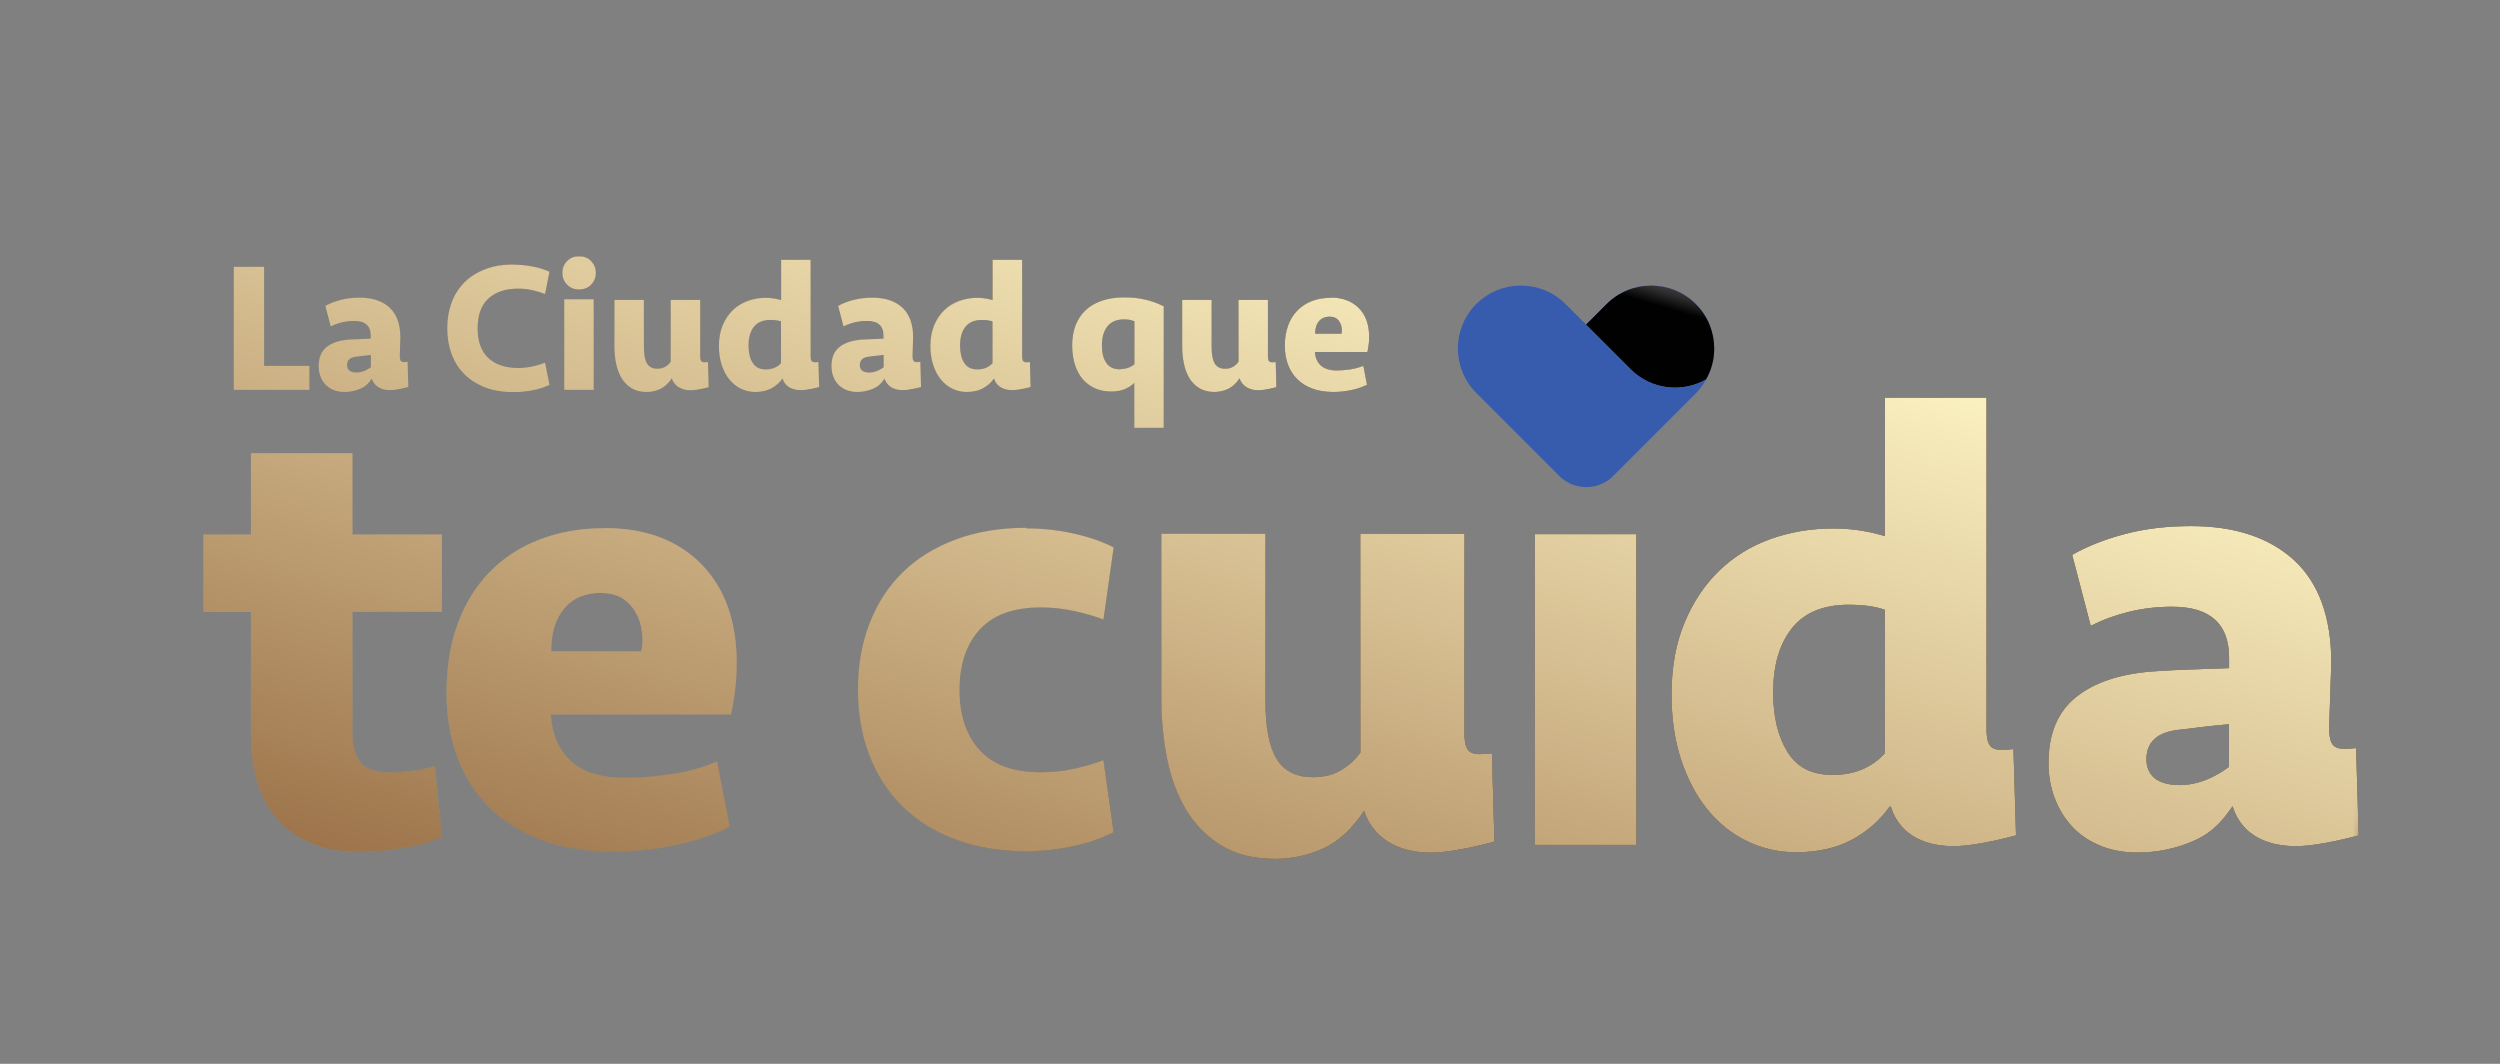 <?xml version="1.0" encoding="UTF-8"?>
<svg xmlns="http://www.w3.org/2000/svg" xmlns:xlink="http://www.w3.org/1999/xlink" viewBox="0 0 176.35 75.04">
  <rect x="0" y="0" width="176.35" height="75.04" fill="#808080" stroke="none"/>
  <defs>
    <style>
      .cls-1 {
        fill: none;
      }

      .cls-2 {
        clip-path: url(#clippath);
      }

      .cls-3 {
        mask: url(#mask);
      }

      .cls-4 {
        fill: #cc9f53;
      }

      .cls-5 {
        fill: #385cad;
      }

      .cls-6 {
        mix-blend-mode: multiply;
      }

      .cls-7 {
        fill: url(#Degradado_sin_nombre_222);
      }

      .cls-8 {
        fill: url(#Degradado_sin_nombre_223);
      }

      .cls-9 {
        fill: url(#Degradado_sin_nombre_224);
      }

      .cls-10 {
        fill: url(#Degradado_sin_nombre_225);
      }

      .cls-11 {
        clip-path: url(#clippath-1);
      }

      .cls-12 {
        clip-path: url(#clippath-4);
      }

      .cls-13 {
        clip-path: url(#clippath-3);
      }

      .cls-14 {
        clip-path: url(#clippath-2);
      }

      .cls-15 {
        clip-path: url(#clippath-7);
      }

      .cls-16 {
        clip-path: url(#clippath-8);
      }

      .cls-17 {
        clip-path: url(#clippath-6);
      }

      .cls-18 {
        clip-path: url(#clippath-5);
      }

      .cls-19 {
        clip-path: url(#clippath-9);
      }

      .cls-20 {
        mix-blend-mode: overlay;
      }

      .cls-21 {
        fill: url(#Degradado_sin_nombre_92);
      }

      .cls-22 {
        fill: url(#Degradado_sin_nombre_224-2);
      }

      .cls-23 {
        fill: url(#Degradado_sin_nombre_223-2);
      }

      .cls-24 {
        isolation: isolate;
      }

      .cls-25 {
        mask: url(#mask-1);
      }
    </style>
    <clipPath id="clippath">
      <rect class="cls-1" x="14.34" y="18.09" width="152.07" height="42.55"/>
    </clipPath>
    <clipPath id="clippath-1">
      <path class="cls-1" d="m14.34,37.7h3.36v-5.73h7.16v5.73h6.31v5.46h-6.31v8.56c0,.86.19,1.54.56,2.03.37.49,1.05.74,2.04.74.54,0,1.08-.04,1.63-.11.55-.07,1.08-.19,1.59-.34l.49,5c-.72.33-1.6.59-2.64.77-1.04.18-2.09.27-3.13.27-1.4,0-2.59-.22-3.56-.65-.97-.43-1.76-1.01-2.37-1.74-.61-.73-1.06-1.6-1.34-2.6-.28-1-.43-2.07-.43-3.2v-8.72h-3.36v-5.46Zm28.32-.45c2.86,0,5.13.84,6.8,2.53,1.67,1.69,2.51,4.02,2.51,7,0,1.13-.13,2.34-.4,3.62h-12.71c.06,1.34.51,2.42,1.36,3.24.85.82,2.15,1.23,3.91,1.23,1.07,0,2.2-.1,3.38-.29,1.18-.19,2.2-.48,3.07-.87l.89,4.61c-1.13.57-2.41,1-3.83,1.3-1.42.3-2.89.45-4.41.45-1.91,0-3.59-.28-5.06-.83-1.46-.55-2.68-1.32-3.67-2.3-.98-.98-1.73-2.16-2.24-3.53-.51-1.37-.76-2.89-.76-4.56,0-1.79.26-3.4.78-4.83.52-1.43,1.27-2.65,2.24-3.65.97-1,2.14-1.77,3.51-2.3,1.37-.54,2.91-.81,4.61-.81m-.22,4.56c-1.13,0-2.01.37-2.62,1.1-.61.73-.92,1.74-.92,3.02h6.35c.06-.24.09-.49.09-.76,0-.95-.25-1.75-.76-2.39-.51-.64-1.22-.96-2.15-.96m29.98-4.56c1.13,0,2.24.12,3.33.36,1.09.24,2.04.57,2.84.98l-.72,5.1c-.57-.23-1.25-.42-2.04-.6-.79-.17-1.59-.26-2.39-.26-1.91,0-3.34.52-4.29,1.55-.95,1.04-1.43,2.46-1.43,4.26s.48,3.23,1.43,4.26c.95,1.04,2.39,1.55,4.29,1.55.81,0,1.6-.08,2.39-.26.79-.17,1.47-.37,2.04-.6l.72,5.1c-.81.42-1.75.75-2.84.98-1.09.24-2.2.36-3.33.36-1.85,0-3.51-.28-4.99-.83-1.48-.55-2.72-1.33-3.74-2.33-1.01-1-1.79-2.2-2.33-3.6-.54-1.4-.81-2.95-.81-4.65s.27-3.25.81-4.65c.54-1.4,1.31-2.6,2.33-3.6,1.01-1,2.26-1.77,3.74-2.33,1.48-.55,3.14-.83,4.99-.83m35.88.45h7.16v21.92h-7.16v-21.92Zm57.93,15.11h0l.18,6.14s-2.73.76-4.42.76c-2.98,0-4.11-1.59-4.47-2.81-.59.81-1.25,1.8-2.82,2.47-1.2.51-2.49.79-3.9.79-.99,0-1.88-.17-2.66-.5-.78-.33-1.44-.78-1.96-1.35-.53-.57-.93-1.24-1.22-2.01-.29-.77-.43-1.59-.43-2.46,0-2.05.64-3.59,1.92-4.63,1.28-1.04,3.09-1.65,5.44-1.83.87-.06,1.8-.11,2.78-.14.98-.03,1.84-.06,2.6-.09v-.72c0-2.41-1.34-3.61-4.02-3.61-1.05,0-2.07.12-3.05.36-.98.24-1.87.57-2.69.99l-1.31-5.01c1.05-.6,2.29-1.09,3.72-1.47,1.43-.38,2.99-.56,4.67-.56,3.1,0,5.52.81,7.27,2.41,1.74,1.61,2.62,4.02,2.62,7.24l-.15,4.53c0,1.62.51,1.61,1.91,1.48m-12.47,2.61c1.73,0,3.06-.97,3.49-1.29v-3c-.72.06-1.37.13-1.94.2-.57.08-1.13.14-1.67.2-1.47.18-2.21.87-2.21,2.08,0,.54.19.98.56,1.31.38.33,1.07.5,1.77.5m-11.72-2.54c-1.38.13-1.89.14-1.89-1.46h0v-23.33h-7.17v9.77c-.48-.15-1.02-.28-1.61-.38-.6-.1-1.28-.16-2.06-.16-1.55,0-3.02.25-4.39.74-1.37.49-2.58,1.23-3.61,2.22-1.03.99-1.85,2.21-2.46,3.67-.61,1.46-.92,3.15-.92,5.06,0,1.7.22,3.24.67,4.61.45,1.37,1.07,2.55,1.86,3.52.79.97,1.72,1.72,2.8,2.24,1.08.52,2.22.78,3.45.78,1.52,0,2.83-.29,3.92-.87,1.09-.58,1.98-1.36,2.67-2.33l.1-.02c.35,1.21,1.48,2.79,4.44,2.79,1.68,0,4.39-.76,4.39-.76l-.18-6.09Zm-9.06.29c-.93,1.02-2.15,1.53-3.67,1.53s-2.53-.54-3.2-1.62c-.67-1.08-1.01-2.47-1.01-4.18,0-1.92.44-3.43,1.32-4.54.88-1.11,2.22-1.66,4.01-1.66,1.04,0,1.9.12,2.55.36v10.12Zm-27.72.01c-1.42.14-1.94.15-1.94-1.5v-13.98h-7.34v15.42c-.34.49-.79.9-1.35,1.24-.57.34-1.23.5-2,.5-1.19,0-2.05-.44-2.57-1.31-.52-.87-.78-2.24-.78-4.11v-11.75h-7.34v11.61c0,1.5.14,2.93.41,4.29.27,1.36.73,2.56,1.35,3.6.63,1.04,1.45,1.87,2.48,2.5,1.02.63,2.29.94,3.79.94,1.19,0,2.32-.25,3.39-.73,1.07-.49,2.03-1.38,2.89-2.66.36,1.24,1.66,2.95,4.7,2.95,1.72,0,4.49-.78,4.49-.78l-.18-6.24ZM18.63,18.83v6.98h3.19v1.69h-5.33v-8.68h2.14Zm17.59-.16c.45,0,.91.04,1.36.13.46.09.85.21,1.18.37l-.31,1.57c-.26-.1-.56-.19-.89-.27-.33-.07-.67-.11-1-.11-.89,0-1.59.23-2.1.69-.51.46-.77,1.17-.77,2.11s.26,1.64.77,2.11c.51.46,1.21.69,2.1.69.33,0,.66-.04,1-.11.33-.07.63-.16.89-.27l.31,1.57c-.33.16-.72.29-1.18.38-.46.09-.91.13-1.36.13-.76,0-1.44-.11-2.02-.34-.58-.23-1.07-.54-1.46-.94-.39-.4-.69-.87-.89-1.42-.2-.55-.3-1.15-.3-1.8s.1-1.25.3-1.8c.2-.55.5-1.02.89-1.42.39-.4.88-.71,1.46-.94.58-.23,1.26-.34,2.02-.34m3.45.59c0-.33.11-.61.33-.83.22-.23.5-.34.85-.34s.63.11.85.34c.22.23.33.5.33.83s-.11.61-.33.83c-.22.23-.5.34-.85.34s-.63-.11-.85-.34c-.22-.23-.33-.5-.33-.83m.13,1.86h2.08v6.39h-2.08v-6.39Zm42.3,9.07h-2.09v-3.17c-.19.19-.42.34-.69.45-.27.11-.58.16-.94.16-.43,0-.82-.08-1.17-.24-.34-.16-.63-.38-.87-.67-.23-.29-.41-.63-.53-1.03-.12-.4-.18-.84-.18-1.32,0-.51.08-.98.23-1.39.16-.42.39-.77.7-1.07.31-.3.69-.52,1.15-.68.46-.16.99-.24,1.59-.24.56,0,1.06.05,1.5.16.44.1.87.26,1.29.47v8.57Zm-3.11-4.14c.4,0,.74-.11,1.03-.34v-3.03c-.2-.1-.44-.14-.73-.14-.53,0-.92.17-1.18.5-.26.34-.38.78-.38,1.33s.1.94.31,1.24c.2.3.52.45.96.45m14.87-5.06c.83,0,1.49.25,1.98.74.49.49.73,1.17.73,2.04,0,.33-.04.68-.12,1.06h-3.7c.02.39.15.71.4.94.25.24.63.36,1.14.36.31,0,.64-.03.98-.08.34-.06.64-.14.89-.25l.26,1.34c-.33.17-.7.29-1.11.38-.41.09-.84.13-1.28.13-.56,0-1.05-.08-1.47-.24-.43-.16-.78-.38-1.07-.67-.29-.29-.5-.63-.65-1.03-.15-.4-.22-.84-.22-1.33,0-.52.08-.99.23-1.41.15-.42.37-.77.65-1.06.28-.29.62-.51,1.02-.67.4-.16.85-.23,1.34-.23m-.07,1.33c-.33,0-.58.11-.76.32-.18.21-.27.51-.27.88h1.85c.02-.07.03-.14.03-.22,0-.28-.07-.51-.22-.7-.15-.19-.36-.28-.63-.28m-21.15,3.2c-.4.04-.55.04-.55-.42h0v-6.79h-2.08v2.84c-.14-.04-.3-.08-.47-.11-.17-.03-.37-.05-.6-.05-.45,0-.88.07-1.28.22s-.75.36-1.05.64c-.3.29-.54.64-.72,1.07-.18.43-.27.92-.27,1.47,0,.5.07.94.2,1.34s.31.74.54,1.02c.23.28.5.5.81.65.31.15.65.23,1,.23.44,0,.82-.08,1.14-.25.32-.17.58-.39.78-.68h.03c.1.35.43.8,1.29.8.49,0,1.28-.22,1.28-.22l-.05-1.77Zm-2.64.08c-.27.3-.63.44-1.07.44s-.74-.16-.93-.47c-.2-.31-.29-.72-.29-1.22,0-.56.13-1,.38-1.32.26-.32.64-.48,1.17-.48.3,0,.55.04.74.1v2.94Zm-12.28-.08c-.4.04-.55.04-.55-.42h0v-6.79h-2.08v2.84c-.14-.04-.3-.08-.47-.11-.17-.03-.37-.05-.6-.05-.45,0-.88.07-1.28.22s-.75.36-1.05.64c-.3.29-.54.64-.72,1.07s-.27.92-.27,1.47c0,.5.07.94.2,1.34.13.4.31.74.54,1.02.23.28.5.5.81.65.31.15.65.23,1,.23.44,0,.82-.08,1.14-.25.32-.17.58-.39.78-.68h.03c.1.35.43.8,1.29.8.49,0,1.28-.22,1.28-.22l-.05-1.77Zm-2.64.08c-.27.3-.63.44-1.07.44s-.74-.16-.93-.47c-.2-.31-.29-.72-.29-1.22,0-.56.13-1,.38-1.32.26-.32.64-.48,1.17-.48.3,0,.55.04.74.1v2.94Zm9.83-.09h0l.05,1.77s-.79.22-1.28.22c-.86,0-1.19-.46-1.29-.81-.17.23-.36.52-.81.71-.35.15-.72.23-1.13.23-.29,0-.54-.05-.77-.14-.23-.1-.41-.23-.57-.39-.15-.16-.27-.36-.35-.58-.08-.22-.12-.46-.12-.71,0-.59.18-1.04.55-1.34.37-.3.89-.48,1.57-.53.25-.02.52-.03.8-.04.28,0,.53-.02.75-.03v-.21c0-.7-.39-1.04-1.16-1.04-.3,0-.6.03-.88.1-.28.07-.54.16-.78.29l-.38-1.45c.3-.17.66-.31,1.08-.42.41-.11.86-.16,1.35-.16.89,0,1.59.23,2.1.7.5.47.76,1.16.76,2.09l-.04,1.31c0,.47.15.47.55.43m-3.6.75c.5,0,.88-.28,1.01-.37v-.87c-.21.02-.4.04-.56.06-.17.02-.33.04-.48.06-.43.05-.64.25-.64.6,0,.16.05.28.16.38.11.1.31.14.51.14m-32.57-.75h0l.05,1.77s-.79.22-1.28.22c-.86,0-1.19-.46-1.29-.81-.17.23-.36.52-.81.71-.35.15-.72.23-1.13.23-.29,0-.54-.05-.77-.14-.23-.1-.41-.23-.57-.39-.15-.16-.27-.36-.35-.58-.08-.22-.12-.46-.12-.71,0-.59.18-1.04.55-1.34.37-.3.89-.48,1.57-.53.25-.02.52-.03.8-.04.28,0,.53-.02.75-.03v-.21c0-.7-.39-1.04-1.16-1.04-.3,0-.6.03-.88.1-.28.07-.54.16-.78.29l-.38-1.45c.3-.17.66-.31,1.08-.42.41-.11.86-.16,1.35-.16.89,0,1.59.23,2.1.7.5.47.76,1.16.76,2.09l-.04,1.31c0,.47.15.47.55.43m-3.6.75c.5,0,.88-.28,1.01-.37v-.87c-.21.02-.4.04-.56.06-.17.02-.33.04-.48.06-.43.05-.64.25-.64.6,0,.16.05.28.16.38.11.1.31.14.51.14m24.79-.74c-.4.04-.55.04-.55-.43v-3.95h-2.08v4.36c-.1.14-.22.26-.38.35-.16.1-.35.14-.56.14-.34,0-.58-.12-.73-.37-.15-.25-.22-.63-.22-1.16v-3.32h-2.08v3.28c0,.42.04.83.12,1.21.08.39.21.72.38,1.02.18.29.41.53.7.71.29.18.65.27,1.07.27.34,0,.66-.07.96-.21.3-.14.58-.39.82-.75.1.35.47.84,1.33.84.49,0,1.27-.22,1.27-.22l-.05-1.76Zm40.05,0c-.4.04-.55.04-.55-.43v-3.95h-2.08v4.36c-.1.14-.22.26-.38.35-.16.1-.35.14-.56.14-.34,0-.58-.12-.73-.37-.15-.25-.22-.63-.22-1.16v-3.32h-2.08v3.28c0,.42.04.83.12,1.21.08.39.21.72.38,1.02.18.29.41.53.7.71.29.18.65.27,1.07.27.34,0,.66-.07.96-.21.3-.14.58-.39.82-.75.1.35.47.84,1.33.84.49,0,1.27-.22,1.27-.22l-.05-1.76Z"/>
    </clipPath>
    <radialGradient id="Degradado_sin_nombre_222" data-name="Degradado sin nombre 222" cx="-1960.99" cy="1718.74" fx="-1960.99" fy="1718.74" r=".3" gradientTransform="translate(-507430.46 -444858.66) rotate(180) scale(258.82 -258.82)" gradientUnits="userSpaceOnUse">
      <stop offset="0" stop-color="#8c8c8d"/>
      <stop offset=".45" stop-color="#989898"/>
      <stop offset=".57" stop-color="#8e8e8e"/>
      <stop offset=".79" stop-color="#747474"/>
      <stop offset="1" stop-color="#565656"/>
      <stop offset="1" stop-color="#565656"/>
    </radialGradient>
    <clipPath id="clippath-2">
      <rect class="cls-1" x="14.34" y="18.09" width="152.07" height="42.55"/>
    </clipPath>
    <clipPath id="clippath-3">
      <path class="cls-1" d="m14.34,37.7h3.36v-5.73h7.16v5.73h6.31v5.46h-6.31v8.56c0,.86.19,1.54.56,2.03.37.49,1.05.74,2.04.74.54,0,1.08-.04,1.63-.11.55-.07,1.08-.19,1.59-.34l.49,5c-.72.33-1.6.59-2.64.77-1.04.18-2.09.27-3.13.27-1.4,0-2.59-.22-3.56-.65-.97-.43-1.76-1.01-2.37-1.74-.61-.73-1.06-1.6-1.34-2.6-.28-1-.43-2.07-.43-3.2v-8.72h-3.36v-5.46Zm28.32-.45c2.86,0,5.13.84,6.8,2.53,1.67,1.69,2.51,4.02,2.51,7,0,1.13-.13,2.34-.4,3.62h-12.71c.06,1.34.51,2.42,1.36,3.24.85.82,2.15,1.23,3.91,1.23,1.07,0,2.2-.1,3.38-.29,1.18-.19,2.2-.48,3.07-.87l.89,4.61c-1.13.57-2.41,1-3.83,1.3-1.42.3-2.89.45-4.41.45-1.91,0-3.59-.28-5.06-.83-1.46-.55-2.68-1.32-3.67-2.3-.98-.98-1.73-2.16-2.24-3.53-.51-1.37-.76-2.89-.76-4.56,0-1.79.26-3.4.78-4.83.52-1.43,1.27-2.65,2.24-3.65.97-1,2.14-1.77,3.51-2.3,1.37-.54,2.91-.81,4.61-.81m-.22,4.56c-1.13,0-2.01.37-2.62,1.1-.61.73-.92,1.74-.92,3.02h6.35c.06-.24.09-.49.09-.76,0-.95-.25-1.75-.76-2.39-.51-.64-1.22-.96-2.15-.96m29.98-4.56c1.13,0,2.24.12,3.33.36,1.09.24,2.04.57,2.84.98l-.72,5.1c-.57-.23-1.25-.42-2.04-.6-.79-.17-1.59-.26-2.39-.26-1.91,0-3.34.52-4.29,1.55-.95,1.04-1.43,2.46-1.43,4.26s.48,3.23,1.43,4.26c.95,1.04,2.39,1.55,4.29,1.55.81,0,1.6-.08,2.39-.26.79-.17,1.47-.37,2.04-.6l.72,5.1c-.81.42-1.75.75-2.84.98-1.09.24-2.2.36-3.33.36-1.85,0-3.51-.28-4.99-.83-1.48-.55-2.72-1.33-3.74-2.33-1.01-1-1.79-2.2-2.33-3.6-.54-1.4-.81-2.95-.81-4.65s.27-3.25.81-4.65c.54-1.4,1.31-2.6,2.33-3.6,1.01-1,2.26-1.77,3.74-2.33,1.48-.55,3.14-.83,4.99-.83m35.88.45h7.16v21.92h-7.16v-21.92Zm57.93,15.11h0l.18,6.14s-2.73.76-4.42.76c-2.98,0-4.11-1.59-4.47-2.81-.59.81-1.25,1.8-2.82,2.47-1.2.51-2.49.79-3.9.79-.99,0-1.88-.17-2.66-.5-.78-.33-1.44-.78-1.96-1.35-.53-.57-.93-1.24-1.22-2.01-.29-.77-.43-1.59-.43-2.46,0-2.05.64-3.59,1.92-4.63,1.28-1.04,3.09-1.65,5.44-1.83.87-.06,1.8-.11,2.78-.14.98-.03,1.84-.06,2.6-.09v-.72c0-2.41-1.34-3.61-4.02-3.61-1.05,0-2.07.12-3.05.36-.98.24-1.87.57-2.69.99l-1.31-5.01c1.05-.6,2.29-1.09,3.72-1.47,1.43-.38,2.99-.56,4.67-.56,3.1,0,5.52.81,7.27,2.41,1.74,1.61,2.62,4.02,2.62,7.24l-.15,4.53c0,1.62.51,1.61,1.91,1.48m-12.47,2.61c1.73,0,3.06-.97,3.49-1.29v-3c-.72.06-1.37.13-1.94.2-.57.08-1.13.14-1.67.2-1.47.18-2.21.87-2.21,2.08,0,.54.19.98.56,1.31.38.33,1.07.5,1.77.5m-11.72-2.54c-1.38.13-1.89.14-1.89-1.46h0v-23.33h-7.17v9.77c-.48-.15-1.02-.28-1.61-.38-.6-.1-1.28-.16-2.06-.16-1.55,0-3.02.25-4.39.74-1.37.49-2.58,1.23-3.61,2.22-1.03.99-1.85,2.21-2.46,3.67-.61,1.46-.92,3.15-.92,5.06,0,1.7.22,3.24.67,4.61.45,1.37,1.07,2.55,1.86,3.52.79.97,1.72,1.72,2.8,2.24,1.08.52,2.22.78,3.45.78,1.52,0,2.83-.29,3.92-.87,1.09-.58,1.98-1.36,2.67-2.33l.1-.02c.35,1.21,1.48,2.79,4.44,2.79,1.68,0,4.39-.76,4.39-.76l-.18-6.09Zm-9.06.29c-.93,1.02-2.15,1.53-3.67,1.53s-2.53-.54-3.2-1.62c-.67-1.08-1.01-2.47-1.01-4.18,0-1.92.44-3.43,1.32-4.54.88-1.11,2.22-1.66,4.01-1.66,1.04,0,1.9.12,2.55.36v10.12Zm-27.72.01c-1.42.14-1.94.15-1.94-1.5v-13.98h-7.34v15.42c-.34.49-.79.9-1.35,1.24-.57.34-1.23.5-2,.5-1.19,0-2.05-.44-2.57-1.31-.52-.87-.78-2.24-.78-4.11v-11.75h-7.34v11.61c0,1.5.14,2.93.41,4.29.27,1.36.73,2.56,1.35,3.6.63,1.04,1.45,1.87,2.48,2.5,1.02.63,2.29.94,3.79.94,1.19,0,2.32-.25,3.39-.73,1.07-.49,2.03-1.38,2.89-2.66.36,1.24,1.66,2.95,4.7,2.95,1.72,0,4.49-.78,4.49-.78l-.18-6.24ZM18.63,18.83v6.98h3.19v1.69h-5.33v-8.68h2.14Zm17.59-.16c.45,0,.91.04,1.36.13.46.09.85.21,1.18.37l-.31,1.57c-.26-.1-.56-.19-.89-.27-.33-.07-.67-.11-1-.11-.89,0-1.59.23-2.1.69-.51.46-.77,1.17-.77,2.11s.26,1.64.77,2.11c.51.46,1.21.69,2.1.69.33,0,.66-.04,1-.11.33-.07.63-.16.89-.27l.31,1.57c-.33.16-.72.29-1.18.38-.46.09-.91.13-1.36.13-.76,0-1.44-.11-2.02-.34-.58-.23-1.07-.54-1.46-.94-.39-.4-.69-.87-.89-1.42-.2-.55-.3-1.15-.3-1.8s.1-1.25.3-1.8c.2-.55.5-1.02.89-1.42.39-.4.88-.71,1.46-.94.58-.23,1.26-.34,2.02-.34m3.45.59c0-.33.11-.61.33-.83.22-.23.5-.34.85-.34s.63.11.85.34c.22.23.33.5.33.83s-.11.61-.33.83c-.22.23-.5.34-.85.34s-.63-.11-.85-.34c-.22-.23-.33-.5-.33-.83m.13,1.86h2.08v6.39h-2.08v-6.39Zm42.3,9.07h-2.09v-3.17c-.19.19-.42.34-.69.45-.27.11-.58.16-.94.16-.43,0-.82-.08-1.17-.24-.34-.16-.63-.38-.87-.67-.23-.29-.41-.63-.53-1.03-.12-.4-.18-.84-.18-1.32,0-.51.08-.98.23-1.39.16-.42.39-.77.7-1.07.31-.3.69-.52,1.15-.68.46-.16.99-.24,1.59-.24.56,0,1.06.05,1.5.16.44.1.87.26,1.29.47v8.57Zm-3.11-4.14c.4,0,.74-.11,1.03-.34v-3.03c-.2-.1-.44-.14-.73-.14-.53,0-.92.17-1.18.5-.26.34-.38.78-.38,1.33s.1.94.31,1.24c.2.3.52.45.96.45m14.87-5.06c.83,0,1.49.25,1.98.74.49.49.73,1.17.73,2.04,0,.33-.04.68-.12,1.06h-3.7c.02.39.15.71.4.94.25.24.63.36,1.14.36.31,0,.64-.03.98-.08.34-.06.64-.14.89-.25l.26,1.34c-.33.17-.7.29-1.11.38-.41.09-.84.13-1.28.13-.56,0-1.05-.08-1.47-.24-.43-.16-.78-.38-1.07-.67-.29-.29-.5-.63-.65-1.03-.15-.4-.22-.84-.22-1.33,0-.52.08-.99.23-1.41.15-.42.37-.77.65-1.06.28-.29.62-.51,1.02-.67.4-.16.85-.23,1.34-.23m-.07,1.33c-.33,0-.58.11-.76.32-.18.21-.27.51-.27.88h1.85c.02-.07.03-.14.03-.22,0-.28-.07-.51-.22-.7-.15-.19-.36-.28-.63-.28m-21.15,3.2c-.4.04-.55.04-.55-.42h0v-6.79h-2.08v2.84c-.14-.04-.3-.08-.47-.11-.17-.03-.37-.05-.6-.05-.45,0-.88.07-1.28.22s-.75.36-1.05.64c-.3.29-.54.64-.72,1.07-.18.43-.27.92-.27,1.47,0,.5.07.94.2,1.34s.31.74.54,1.02c.23.28.5.5.81.65.31.15.65.23,1,.23.44,0,.82-.08,1.14-.25.32-.17.58-.39.78-.68h.03c.1.35.43.8,1.29.8.49,0,1.28-.22,1.28-.22l-.05-1.77Zm-2.64.08c-.27.3-.63.44-1.07.44s-.74-.16-.93-.47c-.2-.31-.29-.72-.29-1.22,0-.56.13-1,.38-1.32.26-.32.64-.48,1.17-.48.3,0,.55.04.74.1v2.94Zm-12.28-.08c-.4.04-.55.04-.55-.42h0v-6.79h-2.08v2.84c-.14-.04-.3-.08-.47-.11-.17-.03-.37-.05-.6-.05-.45,0-.88.07-1.28.22s-.75.36-1.05.64c-.3.29-.54.64-.72,1.07s-.27.92-.27,1.47c0,.5.07.94.2,1.34.13.4.31.74.54,1.02.23.28.5.5.81.65.31.15.65.23,1,.23.44,0,.82-.08,1.14-.25.32-.17.58-.39.78-.68h.03c.1.35.43.8,1.29.8.49,0,1.28-.22,1.28-.22l-.05-1.77Zm-2.64.08c-.27.3-.63.44-1.07.44s-.74-.16-.93-.47c-.2-.31-.29-.72-.29-1.22,0-.56.13-1,.38-1.32.26-.32.64-.48,1.17-.48.3,0,.55.04.74.1v2.94Zm9.83-.09h0l.05,1.77s-.79.22-1.28.22c-.86,0-1.19-.46-1.29-.81-.17.23-.36.52-.81.71-.35.15-.72.23-1.13.23-.29,0-.54-.05-.77-.14-.23-.1-.41-.23-.57-.39-.15-.16-.27-.36-.35-.58-.08-.22-.12-.46-.12-.71,0-.59.18-1.04.55-1.34.37-.3.89-.48,1.57-.53.25-.02.52-.03.8-.04.28,0,.53-.02.75-.03v-.21c0-.7-.39-1.04-1.16-1.04-.3,0-.6.03-.88.1-.28.07-.54.16-.78.29l-.38-1.45c.3-.17.66-.31,1.08-.42.41-.11.86-.16,1.35-.16.89,0,1.59.23,2.1.7.5.47.76,1.16.76,2.09l-.04,1.31c0,.47.15.47.55.43m-3.6.75c.5,0,.88-.28,1.01-.37v-.87c-.21.02-.4.04-.56.06-.17.02-.33.04-.48.06-.43.05-.64.25-.64.6,0,.16.05.28.16.38.11.1.31.14.51.14m-32.57-.75h0l.05,1.77s-.79.22-1.28.22c-.86,0-1.19-.46-1.29-.81-.17.23-.36.52-.81.71-.35.15-.72.23-1.13.23-.29,0-.54-.05-.77-.14-.23-.1-.41-.23-.57-.39-.15-.16-.27-.36-.35-.58-.08-.22-.12-.46-.12-.71,0-.59.18-1.04.55-1.34.37-.3.89-.48,1.57-.53.25-.02.52-.03.8-.04.28,0,.53-.02.75-.03v-.21c0-.7-.39-1.04-1.16-1.04-.3,0-.6.03-.88.1-.28.07-.54.16-.78.29l-.38-1.45c.3-.17.66-.31,1.08-.42.41-.11.86-.16,1.35-.16.89,0,1.59.23,2.1.7.5.47.76,1.16.76,2.09l-.04,1.31c0,.47.15.47.55.43m-3.6.75c.5,0,.88-.28,1.01-.37v-.87c-.21.02-.4.04-.56.06-.17.02-.33.04-.48.06-.43.05-.64.25-.64.6,0,.16.05.28.16.38.11.1.31.14.51.14m24.79-.74c-.4.04-.55.04-.55-.43v-3.95h-2.08v4.36c-.1.14-.22.26-.38.35-.16.1-.35.14-.56.14-.34,0-.58-.12-.73-.37-.15-.25-.22-.63-.22-1.16v-3.32h-2.08v3.28c0,.42.04.83.12,1.21.08.39.21.72.38,1.02.18.29.41.53.7.71.29.18.65.27,1.07.27.34,0,.66-.07.96-.21.3-.14.58-.39.82-.75.1.35.47.84,1.33.84.49,0,1.27-.22,1.27-.22l-.05-1.76Zm40.05,0c-.4.04-.55.04-.55-.43v-3.95h-2.08v4.36c-.1.14-.22.26-.38.35-.16.1-.35.14-.56.14-.34,0-.58-.12-.73-.37-.15-.25-.22-.63-.22-1.16v-3.32h-2.08v3.28c0,.42.04.83.12,1.21.08.39.21.72.38,1.02.18.29.41.53.7.71.29.18.65.27,1.07.27.34,0,.66-.07.96-.21.3-.14.58-.39.82-.75.1.35.47.84,1.33.84.49,0,1.27-.22,1.27-.22l-.05-1.76Z"/>
    </clipPath>
    <linearGradient id="Degradado_sin_nombre_224" data-name="Degradado sin nombre 224" x1="-1960.71" y1="1717.95" x2="-1960.41" y2="1717.95" gradientTransform="translate(-524541.54 -459670.59) rotate(180) scale(267.59 -267.59)" gradientUnits="userSpaceOnUse">
      <stop offset="0" stop-color="#fff"/>
      <stop offset="1" stop-color="#000"/>
    </linearGradient>
    <mask id="mask" x="3.46" y="-20.81" width="173.84" height="120.35" maskUnits="userSpaceOnUse">
      <rect class="cls-9" x="49.69" y="-39.59" width="81.37" height="157.91" transform="translate(28.45 116.06) rotate(-74.62)"/>
    </mask>
    <linearGradient id="Degradado_sin_nombre_223" data-name="Degradado sin nombre 223" x1="-1960.71" y1="1717.95" x2="-1960.41" y2="1717.95" gradientTransform="translate(-524541.54 -459670.59) rotate(180) scale(267.59 -267.59)" gradientUnits="userSpaceOnUse">
      <stop offset="0" stop-color="#fff6c5"/>
      <stop offset=".4" stop-color="#d3bb8e"/>
      <stop offset="1" stop-color="#8c5d35"/>
    </linearGradient>
    <clipPath id="clippath-4">
      <rect class="cls-1" x="111.88" y="20.15" width="9.05" height="7.2"/>
    </clipPath>
    <clipPath id="clippath-5">
      <path class="cls-1" d="m120.92,24.59c0,.75-.19,1.51-.58,2.18-1.69.96-3.86.72-5.31-.7,0,0-.01-.01-.02-.02l-3.14-3.14,1.46-1.46c1.74-1.73,4.55-1.73,6.29,0,.87.87,1.3,2.01,1.3,3.14"/>
    </clipPath>
    <linearGradient id="Degradado_sin_nombre_225" data-name="Degradado sin nombre 225" x1="-2007.27" y1="1754.06" x2="-2006.97" y2="1754.06" gradientTransform="translate(-60853.24 -53257.32) rotate(-180) scale(30.38 -30.38)" gradientUnits="userSpaceOnUse">
      <stop offset="0" stop-color="#fff"/>
      <stop offset=".09" stop-color="#f8f8f8"/>
      <stop offset=".22" stop-color="#e6e6e6"/>
      <stop offset=".36" stop-color="#c9c9c9"/>
      <stop offset=".53" stop-color="#a0a0a0"/>
      <stop offset=".7" stop-color="#6b6b6b"/>
      <stop offset=".89" stop-color="#2c2c2c"/>
      <stop offset="1" stop-color="#010101"/>
    </linearGradient>
    <clipPath id="clippath-6">
      <rect class="cls-1" x="200.87" y="-1.01" width="81.38" height="76.3"/>
    </clipPath>
    <clipPath id="clippath-7">
      <path class="cls-1" d="m228.91,66.31c0,1.3,1.06,2.36,2.36,2.36h4.91c1.76,0,3.51.42,5.05,1.22l.33.17.33-.17c1.54-.8,3.29-1.22,5.05-1.22h4.91c1.3,0,2.36-1.06,2.36-2.36v-29.49h-25.3v29.49Zm1.42-28.07h22.46v28.07c0,.52-.42.94-.94.94h-4.91c-1.86,0-3.71.42-5.37,1.22-1.66-.8-3.51-1.22-5.37-1.22h-4.91c-.52,0-.94-.42-.94-.94v-28.07ZM242.98,1.81h-2.84l1.42-2.82,1.42,2.82Zm-1.03,5.29h1.52v.78h-1.52v1.52h-.78v-1.52h-1.52v-.78h1.52v-1.52h.78v1.52Zm-1.89-.81h-.42v-.29h.42v-.42h.29v.42h.42v.29h-.42v.42h-.29v-.42Zm3-.29h.42v.29h-.42v.42h-.29v-.42h-.42v-.29h.42v-.42h.29v.42Zm-2.7,2.7h.42v.29h-.42v.42h-.29v-.42h-.42v-.29h.42v-.42h.29v.42Zm2.7,0h.42v.29h-.42v.42h-.29v-.42h-.42v-.29h.42v-.42h.29v.42Zm-.79,15.64h-1.42v-3.08h1.42v3.08Zm2.8,0h-1.42v-3.08h1.42v3.08Zm-7.02-3.08h1.42v3.08h-1.42v-3.08Zm44.19,26.43c-.25-2.36-2.37-4.15-4.58-5.34.46-.02,1.41.31,1.73.02.33-.3.25-.85,0-1.1-3.39-3.43-6.74-2.89-9.12-2.6-1.35.16-2.41.29-3.12-.26l-.32-.23c-.63-.44-1.26-.87-1.88-1.27,4.08-1.47,7.37-6,7.37-10.6,0-4.85-4.2-10.25-10.23-10.25-6.83,0-9.9,5.15-9.9,8.8,0,5.19,4.02,6.09,5.74,6.23.48.04.86.03,1.1.02.36-.02.95-.06,1.05-.65h0c.06-.37-.18-.72-.54-.81-.35-.09-1.97-1.22-2.34-2.05.66.46,3.99,1.29,4.37.08.09-.29.01-.59-.21-.79-1.38-1.29-1.9-2.74-1.41-3.97.39-.98,1.34-1.63,2.36-1.63,3.28,0,4.78,2.61,4.78,5.03,0,3.98-3.47,6.38-9.29,6.43h-7.95c-.75-.33-4.86-2.28-4.16-5.29.11-.14.21-.29.31-.44.15-.23.29-.46.43-.7l1.35-.36,1.17-5.71-1.17-.31c-.44-2.98-2.45-4.86-5.51-5.11v-3.12h4.24v2.81h11.54l-3.18-4.2,3.18-4.2h-8.13v-2.81h-16.72v8.39h7.65v3.12c-3.06.25-5.07,2.13-5.51,5.11l-1.17.31,1.17,5.71,1.35.36c.13.24.28.47.43.7.1.15.21.3.31.44.7,3-3.41,4.96-4.16,5.29h-7.94c-5.82-.05-9.29-2.45-9.29-6.43,0-2.42,1.5-5.03,4.78-5.03,1.03,0,1.98.66,2.36,1.63.48,1.23-.03,2.68-1.41,3.97-.22.2-.29.5-.21.79.38,1.21,3.7.39,4.37-.08-.37.83-1.99,1.96-2.34,2.05-.36.09-.59.44-.54.81h0c.1.59.69.63,1.05.65.24.02.62.02,1.1-.02,1.73-.14,5.74-1.04,5.74-6.23,0-3.65-3.07-8.8-9.9-8.8-6.03,0-10.23,5.4-10.23,10.25,0,4.6,3.28,9.13,7.37,10.6-.63.4-1.26.82-1.88,1.27l-.32.23c-.71.55-1.78.42-3.12.26-2.38-.29-5.73-.84-9.12,2.6-.25.25-.33.8,0,1.1.32.29,1.27-.04,1.73-.02-2.21,1.2-4.34,2.99-4.58,5.34-.05.25.04.5.24.66l.04.03c.39.3.69.13,1.42-.26.96-.52,3.56-1.93,5.27-1.94l-.83,1.32c-1.43,2.33-2.15,4.61-2.15,6.78,0,2.88,1.07,5.48,3,7.32,1.85,1.76,4.35,2.73,7.05,2.73,3.03,0,5.79-.9,7.79-2.53.85-.7,1.55-1.52,2.1-2.45v7.94c0,3.03,2.46,5.5,5.5,5.5h5.87c1.84,0,3.57.72,4.88,2.02l.5.5.5-.5c1.3-1.3,3.03-2.02,4.87-2.02h5.87c3.03,0,5.5-2.47,5.5-5.5v-7.94c.55.93,1.25,1.75,2.1,2.45,1.99,1.63,4.76,2.53,7.79,2.53,2.7,0,5.2-.97,7.05-2.73,1.93-1.84,3-4.44,3-7.32,0-2.17-.72-4.45-2.15-6.78l-.83-1.32c1.71,0,4.31,1.42,5.27,1.94.73.4,1.03.56,1.42.26l.04-.03c.2-.15.29-.41.24-.66m-16.91-15.45c2.08-1.38,3.17-3.43,3.17-5.94,0-3.21-2.13-6.45-6.2-6.45-1.61,0-3.09,1.02-3.69,2.53-.3.77-.73,2.85,1.38,4.88-3.54.17-4.04-3.12-4.04-3.12,0,0-1.12,2.43,1.35,5.43-.72-.14-1.53-.42-2.2-.97-1-.81-1.51-2.08-1.51-3.75,0-2.41,2.07-7.38,8.48-7.38,5.19,0,8.81,4.65,8.81,8.83,0,4.48-3.54,8.89-7.62,9.58-1.35-.78-2.62-1.41-3.66-1.82,2.29-.22,4.25-.84,5.72-1.82m-.66,16.94l-.02-.03c-.13-.16-.32-.26-.53-.26-.56-.03-1.27.26-1.9.62.49-1.29,1.39-2.58,1.86-3.25.43-.62.62-.9.41-1.31h0c-.13-.24-.37-.39-.63-.39-2.28,0-4.27,1.38-5.53,3.55v-9.13c1.44.6,4.52,2.46,7.71,5.18,4.45,3.79,7.01,7.48,7.01,10.12,0,2.98-1.85,4.83-4.83,4.83-2.61,0-4.5-1.54-4.5-3.67,0-1.83.59-3.83.9-4.9.23-.8.3-1.04.07-1.35m-14.74-41.65h5.27l-2.11,2.78,2.11,2.78h-7.26v-1.39h1.99v-4.16Zm-15.3-2.81h13.88v5.55h-13.88v-5.55Zm6.94,11.48c2.46,0,4.13,1.21,4.68,3.31l-4.68-1.26-4.68,1.26c.56-2.1,2.22-3.31,4.68-3.31m-5,8.6l-.73-3.54,5.73-1.54,5.73,1.54-.73,3.54-5,1.34-5-1.34Zm7.78,2.07c-.85,1.05-1.85,1.74-2.78,1.74s-1.93-.69-2.78-1.74l2.78.75,2.78-.75Zm-7.72,5.48c1.26-1.04,2.01-2.18,2.24-3.39.87.7,1.8,1.08,2.7,1.08s1.83-.38,2.7-1.08c.23,1.21.98,2.35,2.24,3.39.27.22.54.42.81.6-1.05.2-1.92.5-2.72.78-1.04.36-1.95.68-3.04.68s-1.99-.31-3.04-.68c-.8-.28-1.67-.58-2.72-.78.27-.18.54-.38.81-.6m-17.57,13.91c.46.67,1.36,1.97,1.85,3.25-.63-.36-1.34-.65-1.9-.62-.21,0-.4.1-.53.26l-.02.03c-.24.32-.17.56.07,1.35.32,1.07.9,3.07.9,4.9,0,2.13-1.89,3.67-4.5,3.67-2.98,0-4.83-1.85-4.83-4.83,0-2.64,2.55-6.32,7.01-10.12,3.19-2.72,6.28-4.58,7.71-5.18v9.14c-1.26-2.17-3.25-3.55-5.53-3.55-.26,0-.51.15-.63.38h0c-.22.42-.02.7.41,1.32m-6.81-19.95c0-4.18,3.62-8.83,8.81-8.83,6.41,0,8.48,4.97,8.48,7.38,0,1.67-.51,2.93-1.51,3.75-.67.55-1.48.83-2.2.97,2.48-3,1.35-5.43,1.35-5.43,0,0-.51,3.29-4.04,3.12,2.1-2.03,1.68-4.11,1.38-4.88-.6-1.52-2.08-2.53-3.69-2.53-4.07,0-6.2,3.24-6.2,6.45,0,2.51,1.1,4.56,3.17,5.94,1.48.98,3.43,1.6,5.72,1.82-1.04.41-2.3,1.04-3.66,1.82-4.09-.69-7.62-5.1-7.62-9.58m2.69,36.6c-4.29,0-8.63-2.96-8.63-8.63,0-1.9.65-3.93,1.93-6.03l1.53-2.43-.09-.32c-.06-.2-.2-.37-.39-.45-1.7-.78-4.16.16-6.48,1.36,2.68-3.5,7.06-4.84,7.06-4.84,0,0-1.2-.57-4.1-.24,2.7-1.84,5.14-1.46,6.93-1.24,1.53.19,2.98.36,4.15-.54l.29-.21c3.27-2.32,6.24-3.78,7.69-4.23v2.37c-1.83.57-5.47,2.9-8.63,5.6-6.53,5.56-7.51,9.4-7.51,11.2,0,3.8,2.45,6.25,6.25,6.25,3.43,0,5.92-2.14,5.92-5.09,0-1.75-.47-3.58-.81-4.78,1.73.38,2.83,2.23,2.83,2.23,0,0,.52-3.2-2.11-6.64,2.36.88,4.06,3.85,4.06,7.48,0,6.78-5.33,9.18-9.89,9.18m41.95,4.38c0,2.25-1.83,4.07-4.08,4.07h-5.87c-1.99,0-3.88.7-5.38,1.97-1.5-1.28-3.39-1.97-5.38-1.97h-5.87c-2.25,0-4.08-1.83-4.08-4.07v-33.13h7.22c1.99,0,3.32.47,4.6.91,1.12.39,2.17.76,3.5.76s2.39-.37,3.5-.76c1.28-.45,2.61-.91,4.6-.91h7.22v19.55s0,0,0,0c0,0,0,0,0,0v13.56Zm16.95-22.25c-.19.09-.33.25-.39.45l-.09.32,1.53,2.43c1.28,2.1,1.93,4.13,1.93,6.03,0,5.67-4.34,8.63-8.63,8.63-4.56,0-9.88-2.4-9.89-9.17v-.02c0-3.62,1.7-6.58,4.06-7.46-2.63,3.44-2.11,6.64-2.11,6.64,0,0,1.1-1.85,2.83-2.23-.34,1.2-.81,3.02-.81,4.78,0,2.95,2.49,5.09,5.92,5.09,3.8,0,6.25-2.45,6.25-6.25,0-1.79-.98-5.64-7.51-11.2-3.16-2.69-6.8-5.02-8.63-5.6v-2.37c1.45.44,4.42,1.91,7.69,4.23l.29.21c1.17.9,2.62.72,4.15.54,1.79-.22,4.22-.59,6.93,1.24-2.9-.33-4.1.24-4.1.24,0,0,4.38,1.34,7.06,4.84-2.33-1.2-4.79-2.14-6.48-1.36m-45.65,5.26l-.3.3.3.3-.27.27-.3-.3-.3.3-.27-.27.3-.3-.3-.3.27-.27.3.3.3-.3.27.27Zm0-14.94l-.3.3.3.3-.27.27-.3-.3-.3.3-.27-.27.3-.3-.3-.3.27-.27.3.3.3-.3.27.27Zm0,29.88l-.3.3.3.3-.27.27-.3-.3-.3.3-.27-.27.3-.3-.3-.3.27-.27.3.3.3-.3.27.27Zm27.9-14.94l-.3.3.3.3-.27.27-.3-.3-.3.3-.27-.27.3-.3-.3-.3.27-.27.3.3.3-.3.27.27Zm0-14.94l-.3.3.3.3-.27.27-.3-.3-.3.3-.27-.27.3-.3-.3-.3.27-.27.3.3.3-.3.27.27Zm0,29.88l-.3.3.3.3-.27.27-.3-.3-.3.3-.27-.27.3-.3-.3-.3.27-.27.3.3.3-.3.27.27Zm-13.99,5.93l-.3.3.3.3-.27.27-.3-.3-.3.3-.27-.27.3-.3-.3-.3.27-.27.3.3.3-.3.27.27Zm-4.71-19.09c.58,0,1.13-.15,1.6-.41.5.57,1.19.97,1.96,1.1v10.33h0c-.01.21.14.43.29.59h.54c.15-.15.3-.37.29-.59h0v-10.33c.78-.13,1.47-.53,1.96-1.1.48.26,1.02.41,1.6.41,1.85,0,3.35-1.5,3.35-3.35,0-.91-.36-1.73-.95-2.34,0,0,0-.02,0-.03,0-1.85-1.5-3.35-3.35-3.35-.14,0-.27,0-.4.02-.6-.89-1.62-1.47-2.77-1.47s-2.17.58-2.77,1.47c-.13-.02-.26-.02-.4-.02-1.85,0-3.35,1.5-3.35,3.35,0,0,0,.02,0,.03-.59.6-.95,1.43-.95,2.34,0,1.85,1.5,3.35,3.35,3.35m-2.1-4.1c.33-.61,1.46-.99,2.01-.89-.64-.39-1.19-.24-1.19-.24v-.45s0-.02,0-.03c0-1.2.96-2.17,2.15-2.22.94,0,1.42.71,1.42.71,0,0-.26-.81.21-1.45.42-.44,1-.7,1.62-.7s1.2.26,1.62.7c.48.64.21,1.45.21,1.45,0,0,.48-.7,1.42-.71,1.19.04,2.15,1.02,2.15,2.22,0,.01,0,.02,0,.03v.46s-.56-.15-1.19.24c.55-.1,1.69.29,2.01.9.08.24.13.49.13.74,0,1.23-1,2.23-2.23,2.23-.38,0-.74-.09-1.07-.27l-.79-.43c-.23-.14-.69-.19-.96-.12.26.14.47.35.61.52l-.24.27c-.43.49-1.04.77-1.68.77s-1.26-.28-1.68-.77l-.24-.27c.15-.18.35-.39.61-.52-.27-.06-.73-.02-.96.12l-.79.43c-.33.18-.69.27-1.07.27-1.23,0-2.23-1-2.23-2.23,0-.26.05-.51.13-.75m6.78,14.95v-.33s.25,0,.25,0c.48,0,.87.39.87.87v.22h-.74c-.2-.2-.39-.49-.38-.77m-1.37-.33h.25v.33c.01.28-.18.57-.38.77h-.74v-.22c0-.48.39-.87.87-.87m-.81-7.8c-.07.07-.17.14-.27.13.18.05.27.16.27.16v.22c-.07.07-.17.14-.27.13.18.05.27.16.27.16v.26c-.43,0-.36.42-.36.72-.56,0-.49.92-.43,1.55-.15-.24-.34-.41-.51-.5.05-.24-.17-.81-.29-.93.33-.12.71-.61.71-1.07,0-.64.2-1.37.88-1.06v.22Zm-1.97,7.22s-.09-.42-.38-.73c.17.11.58,0,.78-.09-.32-.25-.18-.82-.84-1.31-.14.25-.4.47-.7.56.06.21-.42.87-.26,1.11.47.16.65.83.65,1.22h.62s.11-.09.16-.27c0,.1.06.2.13.27h.22s.11-.09.16-.27c0,.1.06.2.13.27h.39c0-.48-.13-.76-1.07-.76m-6.45-6.59c.28.18.86-.1,1.21-.12.12,0,.31,0,.46.05.48.15.76.58.76,1.14,0,.35-.09.6-.2.89-.09.26-.22.72-.3,1.18-.05.27.02.56.18.75.08.1.23.22.47.22.19,0,.37-.04.5-.09.53-.4,1.12-1.08.87-1.79-.19.34-.69.36-.69.36.49-.86-.43-1.6.39-2.48-.53.19-.75.65-.75.65,0,0-.41-1.17.75-1.74-.41-.11-.84.13-.84.13,0,0,.26-1.16,1.44-.92.07-.35-.53-.35-.53-.35,0,0,1.28-.61,1.67.29.32-.02.42,0,.56.06.45.2.9.21,1.01.3.03.05.07.26,0,.27-.08,0-.24-.1-.26-.16-.08.17.18.27.25.34.07.07.02.34-.17.6-.09-.16-.3-.27-.42-.28-.17-.01-.36.06-.41.23-.06.21.06.44.3.44.33,0,.45-.12.45-.12.15.11.07.47-.17.68-.03-.05-.2-.18-.39-.19-.26-.02-.3.08-.63-.02-.32-.09-.51-.35-.63-.82.03.41.11.65.27.81.48.49,1.32.06,1.53.92-.21-.19-.53-.29-.64-.2.54.24.73.68.78,1-.2-.08-.47-.16-.69-.12.25.03.46.18.71.37.54.46.86.95.98,1.17,0-.63.2-1.28.88-.98v.22c-.07.07-.17.14-.27.13.18.05.27.16.27.16v.22c-.07.07-.17.14-.27.13.18.05.27.16.27.16v.37c-.62,0-.86.85-.86.85,0,0-.03-.15-.36-.7-.33-.55-1.09-.46-1.29-.17-.05-.21-.24-.57-.71-.83.35.46.5,1.05.5,1.05-.12.17-.41.57-.67.66-.28-.3-.7-.32-.7-.32,0,0,.39.21.5.5-.05.53-.47.89-.34,1.22-.32,0-.71-.27-.71-.44,0,0-.3.38-.36.61-.08.3.17.53.17.53.95,0,1.07.28,1.07.76h-.39c-.07-.07-.14-.17-.13-.27-.05.18-.16.27-.16.27h-.22c-.07-.07-.14-.17-.13-.27-.05.18-.16.27-.16.27h-.62c0-.24-.22-.64-.55-.64,0-.22.18-.7.41-.85-.27,0-.49-.14-.63-.44.46.02.73-.7.8-1.14-.16.04-.35.08-.56.08-.34,0-.65-.15-.87-.41-.26-.31-.37-.76-.29-1.18.09-.5.23-1,.33-1.26.1-.26.16-.46.16-.71,0-.31-.12-.52-.35-.62-.15.17-.38.29-.61.29-.49,0-.87-.32-.95-.74m5.43-1.35s.34.13.42.15c.16.03.13-.18.04-.22-.16-.08-.47.03-.46.08m6.27.72c.07.07.17.14.27.13-.18.05-.27.16-.27.16v.22c.07.07.17.14.27.13-.18.05-.27.16-.27.16v.26c.43,0,.36.42.36.72.56,0,.49.92.43,1.55.15-.24.34-.41.51-.5-.05-.24.17-.81.29-.93-.33-.12-.71-.61-.71-1.07,0-.64-.2-1.37-.88-1.06v.22Zm1.97,7.22s.09-.42.38-.73c-.17.11-.58,0-.78-.09.32-.25.18-.82.84-1.31.14.25.4.47.7.56-.06.21.42.87.26,1.11-.47.16-.65.83-.65,1.22h-.62s-.11-.09-.16-.27c0,.1-.06.2-.13.27h-.22s-.11-.09-.16-.27c0,.1-.06.2-.13.27h-.39c0-.48.13-.76,1.07-.76m6.45-6.59c-.28.18-.86-.1-1.21-.12-.12,0-.31,0-.46.05-.48.15-.76.58-.76,1.14,0,.35.09.6.2.89.09.26.22.72.3,1.18.05.27-.02.56-.18.75-.08.1-.23.22-.47.22-.19,0-.36-.04-.5-.09-.53-.4-1.12-1.08-.87-1.79.19.34.69.36.69.36-.49-.86.43-1.6-.39-2.48.53.19.75.65.75.65,0,0,.41-1.17-.75-1.74.41-.11.84.13.84.13,0,0-.25-1.16-1.44-.92-.07-.35.53-.35.53-.35,0,0-1.28-.61-1.67.29-.32-.02-.42,0-.56.06-.45.2-.9.21-1.01.3-.03.05-.07.26,0,.27.08,0,.24-.1.26-.16.08.17-.18.27-.25.34-.07.07-.02.34.17.6.09-.16.3-.27.42-.28.17-.01.36.06.41.23.06.21-.06.44-.3.44-.33,0-.45-.12-.45-.12-.15.11-.07.47.17.68.03-.05.2-.18.39-.19.26-.02.3.08.63-.02.32-.09.51-.35.63-.82-.03.41-.11.65-.27.81-.48.49-1.32.06-1.53.92.21-.19.53-.29.64-.2-.54.24-.73.68-.78,1,.2-.08.47-.16.69-.12-.24.03-.46.18-.7.37-.54.46-.86.95-.98,1.17,0-.63-.2-1.28-.88-.98v.22c.07.07.17.14.27.13-.18.05-.27.16-.27.16v.22c.07.07.17.14.27.13-.18.05-.27.16-.27.16v.37c.62,0,.86.85.86.85,0,0,.03-.15.36-.7.33-.55,1.09-.46,1.29-.17.05-.21.24-.57.71-.83-.35.46-.5,1.05-.5,1.05.12.17.41.57.67.66.29-.3.7-.32.7-.32,0,0-.39.21-.5.5.05.53.47.89.34,1.22.32,0,.71-.27.71-.44,0,0,.3.38.36.61.08.3-.17.53-.17.53-.95,0-1.07.28-1.07.76h.39c.07-.07.14-.17.13-.27.05.18.16.27.16.27h.22c.07-.07.14-.17.13-.27.05.18.16.27.16.27h.62c0-.24.22-.64.55-.64,0-.22-.18-.7-.41-.85.27,0,.49-.14.63-.44-.46.02-.73-.7-.8-1.14.16.04.35.08.56.08.34,0,.65-.15.87-.41.26-.31.37-.76.29-1.18-.09-.5-.23-1-.33-1.26-.1-.26-.17-.46-.17-.71,0-.31.12-.52.35-.62.15.17.38.29.61.29.49,0,.87-.32.95-.74m-5.43-1.35s-.34.13-.42.15c-.16.03-.13-.18-.04-.22.16-.08.47.03.46.08"/>
    </clipPath>
    <radialGradient id="Degradado_sin_nombre_92" data-name="Degradado sin nombre 92" cx="-3912.05" cy="1723.21" fx="-3912.05" fy="1723.21" r=".39" gradientTransform="translate(-800461.5 -352669.11) rotate(180) scale(204.68 -204.68)" gradientUnits="userSpaceOnUse">
      <stop offset="0" stop-color="#8c8c8d"/>
      <stop offset=".33" stop-color="#989898"/>
      <stop offset=".49" stop-color="#8e8e8e"/>
      <stop offset=".75" stop-color="#747474"/>
      <stop offset="1" stop-color="#565656"/>
      <stop offset="1" stop-color="#565656"/>
    </radialGradient>
    <clipPath id="clippath-8">
      <rect class="cls-1" x="200.87" y="-1.01" width="81.38" height="76.3"/>
    </clipPath>
    <clipPath id="clippath-9">
      <path class="cls-1" d="m228.91,66.31c0,1.3,1.06,2.36,2.36,2.36h4.91c1.76,0,3.51.42,5.05,1.22l.33.17.33-.17c1.54-.8,3.29-1.22,5.05-1.22h4.91c1.3,0,2.36-1.06,2.36-2.36v-29.49h-25.3v29.49Zm1.42-28.07h22.46v28.07c0,.52-.42.94-.94.94h-4.91c-1.86,0-3.71.42-5.37,1.22-1.66-.8-3.51-1.22-5.37-1.22h-4.91c-.52,0-.94-.42-.94-.94v-28.07ZM242.98,1.81h-2.84l1.42-2.82,1.42,2.82Zm-1.03,5.29h1.52v.78h-1.52v1.52h-.78v-1.52h-1.52v-.78h1.52v-1.52h.78v1.52Zm-1.89-.81h-.42v-.29h.42v-.42h.29v.42h.42v.29h-.42v.42h-.29v-.42Zm3-.29h.42v.29h-.42v.42h-.29v-.42h-.42v-.29h.42v-.42h.29v.42Zm-2.7,2.7h.42v.29h-.42v.42h-.29v-.42h-.42v-.29h.42v-.42h.29v.42Zm2.7,0h.42v.29h-.42v.42h-.29v-.42h-.42v-.29h.42v-.42h.29v.42Zm-.79,15.64h-1.42v-3.08h1.42v3.08Zm2.8,0h-1.42v-3.08h1.42v3.08Zm-7.02-3.08h1.42v3.08h-1.42v-3.08Zm44.19,26.43c-.25-2.36-2.37-4.15-4.58-5.34.46-.02,1.41.31,1.73.02.33-.3.25-.85,0-1.1-3.39-3.43-6.74-2.89-9.12-2.6-1.35.16-2.41.29-3.12-.26l-.32-.23c-.63-.44-1.26-.87-1.88-1.27,4.08-1.47,7.37-6,7.37-10.6,0-4.85-4.2-10.25-10.23-10.25-6.83,0-9.9,5.15-9.9,8.8,0,5.19,4.02,6.09,5.74,6.23.48.04.86.03,1.1.02.36-.02.95-.06,1.05-.65h0c.06-.37-.18-.72-.54-.81-.35-.09-1.97-1.22-2.34-2.05.66.46,3.99,1.29,4.37.08.09-.29.01-.59-.21-.79-1.38-1.29-1.9-2.74-1.41-3.97.39-.98,1.34-1.63,2.36-1.63,3.28,0,4.78,2.61,4.78,5.03,0,3.98-3.47,6.38-9.29,6.43h-7.95c-.75-.33-4.86-2.28-4.16-5.29.11-.14.21-.29.31-.44.15-.23.29-.46.43-.7l1.35-.36,1.17-5.71-1.17-.31c-.44-2.98-2.45-4.86-5.51-5.11v-3.12h4.24v2.81h11.54l-3.18-4.2,3.18-4.2h-8.13v-2.81h-16.72v8.39h7.65v3.12c-3.06.25-5.07,2.13-5.51,5.11l-1.17.31,1.17,5.71,1.35.36c.13.24.28.47.43.7.1.15.21.3.31.44.7,3-3.41,4.96-4.16,5.29h-7.94c-5.82-.05-9.29-2.45-9.29-6.43,0-2.42,1.5-5.03,4.78-5.03,1.03,0,1.98.66,2.36,1.63.48,1.23-.03,2.68-1.41,3.97-.22.2-.29.5-.21.79.38,1.21,3.7.39,4.37-.08-.37.83-1.99,1.96-2.34,2.05-.36.09-.59.44-.54.81h0c.1.59.69.63,1.05.65.24.02.62.02,1.1-.02,1.73-.14,5.74-1.04,5.74-6.23,0-3.65-3.07-8.8-9.9-8.8-6.03,0-10.23,5.4-10.23,10.25,0,4.6,3.28,9.13,7.37,10.6-.63.4-1.26.82-1.88,1.27l-.32.23c-.71.55-1.78.42-3.12.26-2.38-.29-5.73-.84-9.12,2.6-.25.25-.33.8,0,1.1.32.29,1.27-.04,1.73-.02-2.21,1.2-4.34,2.99-4.58,5.34-.05.25.04.5.24.66l.04.03c.39.3.69.13,1.42-.26.96-.52,3.56-1.93,5.27-1.94l-.83,1.32c-1.43,2.33-2.15,4.61-2.15,6.78,0,2.88,1.07,5.48,3,7.32,1.85,1.76,4.35,2.73,7.05,2.73,3.03,0,5.79-.9,7.79-2.53.85-.7,1.55-1.52,2.1-2.45v7.94c0,3.03,2.46,5.5,5.5,5.5h5.87c1.84,0,3.57.72,4.88,2.02l.5.5.5-.5c1.3-1.3,3.03-2.02,4.87-2.02h5.87c3.03,0,5.5-2.47,5.5-5.5v-7.94c.55.93,1.25,1.75,2.1,2.45,1.99,1.63,4.76,2.53,7.79,2.53,2.7,0,5.2-.97,7.05-2.73,1.93-1.84,3-4.44,3-7.32,0-2.17-.72-4.45-2.15-6.78l-.83-1.32c1.71,0,4.31,1.42,5.27,1.94.73.4,1.03.56,1.42.26l.04-.03c.2-.15.29-.41.24-.66m-16.91-15.45c2.08-1.38,3.17-3.43,3.17-5.94,0-3.21-2.13-6.45-6.2-6.45-1.61,0-3.09,1.02-3.69,2.53-.3.77-.73,2.85,1.38,4.88-3.54.17-4.04-3.12-4.04-3.12,0,0-1.12,2.43,1.35,5.43-.72-.14-1.53-.42-2.2-.97-1-.81-1.51-2.08-1.51-3.75,0-2.41,2.07-7.38,8.48-7.38,5.19,0,8.81,4.65,8.81,8.83,0,4.48-3.54,8.89-7.62,9.58-1.35-.78-2.62-1.41-3.66-1.82,2.29-.22,4.25-.84,5.72-1.82m-.66,16.94l-.02-.03c-.13-.16-.32-.26-.53-.26-.56-.03-1.27.26-1.9.62.49-1.29,1.39-2.58,1.86-3.25.43-.62.62-.9.41-1.31h0c-.13-.24-.37-.39-.63-.39-2.28,0-4.27,1.38-5.53,3.55v-9.13c1.44.6,4.52,2.46,7.71,5.18,4.45,3.79,7.01,7.48,7.01,10.12,0,2.98-1.85,4.83-4.83,4.83-2.61,0-4.5-1.54-4.5-3.67,0-1.83.59-3.83.9-4.9.23-.8.3-1.04.07-1.35m-14.74-41.65h5.27l-2.11,2.78,2.11,2.78h-7.26v-1.39h1.99v-4.16Zm-15.3-2.81h13.88v5.55h-13.88v-5.55Zm6.94,11.48c2.46,0,4.13,1.21,4.68,3.31l-4.68-1.26-4.68,1.26c.56-2.1,2.22-3.31,4.68-3.31m-5,8.6l-.73-3.54,5.73-1.54,5.73,1.54-.73,3.54-5,1.34-5-1.34Zm7.78,2.07c-.85,1.05-1.85,1.74-2.78,1.74s-1.93-.69-2.78-1.74l2.78.75,2.78-.75Zm-7.72,5.48c1.26-1.04,2.01-2.18,2.24-3.39.87.7,1.8,1.08,2.7,1.08s1.83-.38,2.7-1.08c.23,1.21.98,2.35,2.24,3.39.27.22.54.42.81.6-1.05.2-1.92.5-2.72.78-1.04.36-1.95.68-3.04.68s-1.99-.31-3.04-.68c-.8-.28-1.67-.58-2.72-.78.27-.18.54-.38.81-.6m-17.57,13.91c.46.67,1.36,1.97,1.85,3.25-.63-.36-1.34-.65-1.9-.62-.21,0-.4.1-.53.26l-.02.03c-.24.32-.17.56.07,1.35.32,1.07.9,3.07.9,4.9,0,2.13-1.89,3.67-4.5,3.67-2.98,0-4.83-1.85-4.83-4.83,0-2.64,2.55-6.32,7.01-10.12,3.19-2.72,6.28-4.58,7.71-5.18v9.14c-1.26-2.17-3.25-3.55-5.53-3.55-.26,0-.51.15-.63.38h0c-.22.42-.02.7.41,1.32m-6.81-19.95c0-4.18,3.62-8.83,8.81-8.83,6.41,0,8.48,4.97,8.48,7.38,0,1.67-.51,2.93-1.51,3.75-.67.55-1.48.83-2.2.97,2.48-3,1.35-5.43,1.35-5.43,0,0-.51,3.29-4.04,3.12,2.1-2.03,1.68-4.11,1.38-4.88-.6-1.52-2.08-2.53-3.69-2.53-4.07,0-6.2,3.24-6.2,6.45,0,2.51,1.1,4.56,3.17,5.94,1.48.98,3.43,1.6,5.72,1.82-1.04.41-2.3,1.04-3.66,1.82-4.09-.69-7.62-5.1-7.62-9.58m2.69,36.6c-4.29,0-8.63-2.96-8.63-8.63,0-1.9.65-3.93,1.93-6.03l1.53-2.43-.09-.32c-.06-.2-.2-.37-.39-.45-1.7-.78-4.16.16-6.48,1.36,2.68-3.5,7.06-4.84,7.06-4.84,0,0-1.2-.57-4.1-.24,2.7-1.84,5.14-1.46,6.93-1.24,1.53.19,2.98.36,4.15-.54l.29-.21c3.27-2.32,6.24-3.78,7.69-4.23v2.37c-1.83.57-5.47,2.9-8.63,5.6-6.53,5.56-7.51,9.4-7.51,11.2,0,3.8,2.45,6.25,6.25,6.25,3.43,0,5.92-2.14,5.92-5.09,0-1.75-.47-3.58-.81-4.78,1.73.38,2.83,2.23,2.83,2.23,0,0,.52-3.2-2.11-6.64,2.36.88,4.06,3.85,4.06,7.48,0,6.78-5.33,9.18-9.89,9.18m41.95,4.38c0,2.25-1.83,4.07-4.08,4.07h-5.87c-1.99,0-3.88.7-5.38,1.97-1.5-1.28-3.39-1.97-5.38-1.97h-5.87c-2.25,0-4.08-1.83-4.08-4.07v-33.13h7.22c1.99,0,3.32.47,4.6.91,1.12.39,2.17.76,3.5.76s2.39-.37,3.5-.76c1.28-.45,2.61-.91,4.6-.91h7.22v19.55s0,0,0,0c0,0,0,0,0,0v13.56Zm16.95-22.25c-.19.09-.33.25-.39.45l-.09.32,1.53,2.43c1.28,2.1,1.93,4.13,1.93,6.03,0,5.67-4.34,8.63-8.63,8.63-4.56,0-9.88-2.4-9.89-9.17v-.02c0-3.62,1.7-6.58,4.06-7.46-2.63,3.44-2.11,6.64-2.11,6.64,0,0,1.1-1.85,2.83-2.23-.34,1.2-.81,3.02-.81,4.78,0,2.95,2.49,5.09,5.92,5.09,3.8,0,6.25-2.45,6.25-6.25,0-1.79-.98-5.64-7.51-11.2-3.16-2.69-6.8-5.02-8.63-5.6v-2.37c1.45.44,4.42,1.91,7.69,4.23l.29.21c1.17.9,2.62.72,4.15.54,1.79-.22,4.22-.59,6.93,1.24-2.9-.33-4.1.24-4.1.24,0,0,4.38,1.34,7.06,4.84-2.33-1.2-4.79-2.14-6.48-1.36m-45.65,5.26l-.3.3.3.3-.27.27-.3-.3-.3.3-.27-.27.3-.3-.3-.3.27-.27.3.3.3-.3.27.27Zm0-14.94l-.3.3.3.3-.27.27-.3-.3-.3.3-.27-.27.3-.3-.3-.3.27-.27.3.3.3-.3.27.27Zm0,29.88l-.3.3.3.3-.27.27-.3-.3-.3.3-.27-.27.3-.3-.3-.3.27-.27.3.3.3-.3.27.27Zm27.9-14.94l-.3.3.3.3-.27.27-.3-.3-.3.3-.27-.27.3-.3-.3-.3.27-.27.3.3.3-.3.27.27Zm0-14.94l-.3.3.3.3-.27.27-.3-.3-.3.3-.27-.27.3-.3-.3-.3.27-.27.3.3.3-.3.27.27Zm0,29.88l-.3.3.3.3-.27.27-.3-.3-.3.3-.27-.27.3-.3-.3-.3.27-.27.3.3.3-.3.27.27Zm-13.99,5.93l-.3.3.3.3-.27.27-.3-.3-.3.3-.27-.27.3-.3-.3-.3.27-.27.3.3.3-.3.27.27Zm-4.71-19.09c.58,0,1.13-.15,1.6-.41.5.57,1.19.97,1.96,1.1v10.33h0c-.01.21.14.43.29.59h.54c.15-.15.3-.37.29-.59h0v-10.33c.78-.13,1.47-.53,1.96-1.1.48.26,1.02.41,1.6.41,1.85,0,3.35-1.5,3.35-3.35,0-.91-.36-1.73-.95-2.34,0,0,0-.02,0-.03,0-1.85-1.5-3.35-3.35-3.35-.14,0-.27,0-.4.02-.6-.89-1.62-1.47-2.77-1.47s-2.17.58-2.77,1.47c-.13-.02-.26-.02-.4-.02-1.85,0-3.35,1.5-3.35,3.35,0,0,0,.02,0,.03-.59.6-.95,1.43-.95,2.34,0,1.85,1.5,3.35,3.35,3.35m-2.1-4.1c.33-.61,1.46-.99,2.01-.89-.64-.39-1.19-.24-1.19-.24v-.45s0-.02,0-.03c0-1.2.96-2.17,2.15-2.22.94,0,1.42.71,1.42.71,0,0-.26-.81.21-1.45.42-.44,1-.7,1.62-.7s1.2.26,1.62.7c.48.64.21,1.45.21,1.45,0,0,.48-.7,1.42-.71,1.19.04,2.15,1.02,2.15,2.22,0,.01,0,.02,0,.03v.46s-.56-.15-1.19.24c.55-.1,1.69.29,2.01.9.08.24.13.49.13.74,0,1.23-1,2.23-2.23,2.23-.38,0-.74-.09-1.07-.27l-.79-.43c-.23-.14-.69-.19-.96-.12.26.14.47.35.61.52l-.24.27c-.43.49-1.04.77-1.68.77s-1.26-.28-1.68-.77l-.24-.27c.15-.18.35-.39.61-.52-.27-.06-.73-.02-.96.12l-.79.43c-.33.18-.69.27-1.07.27-1.23,0-2.23-1-2.23-2.23,0-.26.05-.51.13-.75m6.78,14.95v-.33s.25,0,.25,0c.48,0,.87.39.87.87v.22h-.74c-.2-.2-.39-.49-.38-.77m-1.37-.33h.25v.33c.01.28-.18.57-.38.77h-.74v-.22c0-.48.39-.87.87-.87m-.81-7.8c-.07.07-.17.14-.27.13.18.05.27.16.27.16v.22c-.07.07-.17.14-.27.13.18.05.27.16.27.16v.26c-.43,0-.36.42-.36.72-.56,0-.49.92-.43,1.55-.15-.24-.34-.41-.51-.5.05-.24-.17-.81-.29-.93.33-.12.71-.61.71-1.07,0-.64.2-1.37.88-1.06v.22Zm-1.97,7.22s-.09-.42-.38-.73c.17.11.58,0,.78-.09-.32-.25-.18-.82-.84-1.31-.14.25-.4.47-.7.56.06.21-.42.87-.26,1.11.47.16.65.83.65,1.22h.62s.11-.09.16-.27c0,.1.06.2.13.27h.22s.11-.09.16-.27c0,.1.06.2.13.27h.39c0-.48-.13-.76-1.07-.76m-6.45-6.59c.28.18.86-.1,1.21-.12.12,0,.31,0,.46.05.48.15.76.58.76,1.14,0,.35-.09.6-.2.89-.09.26-.22.72-.3,1.18-.05.27.02.56.18.75.08.1.23.22.47.22.19,0,.37-.04.5-.09.53-.4,1.12-1.08.87-1.79-.19.34-.69.36-.69.36.49-.86-.43-1.6.39-2.48-.53.19-.75.65-.75.65,0,0-.41-1.17.75-1.74-.41-.11-.84.13-.84.13,0,0,.26-1.16,1.44-.92.07-.35-.53-.35-.53-.35,0,0,1.28-.61,1.67.29.32-.02.42,0,.56.06.45.2.9.21,1.01.3.03.05.07.26,0,.27-.08,0-.24-.1-.26-.16-.08.17.18.27.25.34.07.07.02.34-.17.6-.09-.16-.3-.27-.42-.28-.17-.01-.36.06-.41.23-.06.21.06.44.3.44.33,0,.45-.12.45-.12.15.11.07.47-.17.68-.03-.05-.2-.18-.39-.19-.26-.02-.3.08-.63-.02-.32-.09-.51-.35-.63-.82.03.41.11.65.27.81.48.49,1.32.06,1.53.92-.21-.19-.53-.29-.64-.2.54.24.73.68.78,1-.2-.08-.47-.16-.69-.12.25.03.46.18.71.37.54.46.86.95.98,1.17,0-.63.2-1.28.88-.98v.22c-.07.07-.17.14-.27.13.18.05.27.16.27.16v.22c-.07.07-.17.14-.27.13.18.05.27.16.27.16v.37c-.62,0-.86.85-.86.85,0,0-.03-.15-.36-.7-.33-.55-1.09-.46-1.29-.17-.05-.21-.24-.57-.71-.83.35.46.5,1.05.5,1.05-.12.17-.41.57-.67.66-.28-.3-.7-.32-.7-.32,0,0,.39.21.5.5-.05.53-.47.89-.34,1.22-.32,0-.71-.27-.71-.44,0,0-.3.38-.36.61-.08.3.17.53.17.53.95,0,1.07.28,1.07.76h-.39c-.07-.07-.14-.17-.13-.27-.05.18-.16.27-.16.27h-.22c-.07-.07-.14-.17-.13-.27-.05.18-.16.27-.16.27h-.62c0-.24-.22-.64-.55-.64,0-.22.18-.7.41-.85-.27,0-.49-.14-.63-.44.46.02.73-.7.8-1.14-.16.04-.35.08-.56.08-.34,0-.65-.15-.87-.41-.26-.31-.37-.76-.29-1.18.09-.5.23-1,.33-1.26.1-.26.16-.46.16-.71,0-.31-.12-.52-.35-.62-.15.17-.38.29-.61.29-.49,0-.87-.32-.95-.74m5.43-1.35s.34.13.42.15c.16.03.13-.18.04-.22-.16-.08-.47.03-.46.08m6.27.72c.07.07.17.14.27.13-.18.05-.27.16-.27.16v.22c.07.07.17.14.27.13-.18.05-.27.16-.27.16v.26c.43,0,.36.42.36.72.56,0,.49.92.43,1.55.15-.24.34-.41.51-.5-.05-.24.17-.81.29-.93-.33-.12-.71-.61-.71-1.07,0-.64-.2-1.37-.88-1.06v.22Zm1.97,7.22s.09-.42.38-.73c-.17.11-.58,0-.78-.09.32-.25.18-.82.84-1.31.14.25.4.47.7.56-.06.21.42.87.26,1.11-.47.16-.65.83-.65,1.22h-.62s-.11-.09-.16-.27c0,.1-.06.2-.13.27h-.22s-.11-.09-.16-.27c0,.1-.06.2-.13.27h-.39c0-.48.13-.76,1.07-.76m6.45-6.59c-.28.18-.86-.1-1.21-.12-.12,0-.31,0-.46.05-.48.15-.76.58-.76,1.14,0,.35.09.6.2.89.09.26.22.72.3,1.18.05.27-.02.56-.18.75-.08.1-.23.22-.47.22-.19,0-.36-.04-.5-.09-.53-.4-1.12-1.08-.87-1.79.19.34.69.36.69.36-.49-.86.43-1.6-.39-2.48.53.19.75.65.75.65,0,0,.41-1.17-.75-1.74.41-.11.84.13.84.13,0,0-.25-1.16-1.44-.92-.07-.35.53-.35.53-.35,0,0-1.28-.61-1.67.29-.32-.02-.42,0-.56.06-.45.2-.9.21-1.01.3-.03.05-.07.26,0,.27.08,0,.24-.1.26-.16.08.17-.18.27-.25.34-.07.07-.02.34.17.6.09-.16.3-.27.42-.28.17-.01.36.06.41.23.06.21-.06.44-.3.44-.33,0-.45-.12-.45-.12-.15.11-.07.47.17.68.03-.05.2-.18.39-.19.26-.02.3.08.63-.02.32-.09.51-.35.63-.82-.03.41-.11.65-.27.81-.48.49-1.32.06-1.53.92.21-.19.53-.29.64-.2-.54.24-.73.68-.78,1,.2-.08.47-.16.69-.12-.24.03-.46.18-.7.37-.54.46-.86.95-.98,1.17,0-.63-.2-1.28-.88-.98v.22c.07.07.17.14.27.13-.18.05-.27.16-.27.16v.22c.07.07.17.14.27.13-.18.05-.27.16-.27.16v.37c.62,0,.86.85.86.85,0,0,.03-.15.36-.7.33-.55,1.09-.46,1.29-.17.05-.21.24-.57.71-.83-.35.46-.5,1.05-.5,1.05.12.17.41.57.67.66.29-.3.7-.32.7-.32,0,0-.39.21-.5.5.05.53.47.89.34,1.22.32,0,.71-.27.71-.44,0,0,.3.38.36.61.08.3-.17.53-.17.53-.95,0-1.07.28-1.07.76h.39c.07-.07.14-.17.13-.27.05.18.16.27.16.27h.22c.07-.07.14-.17.13-.27.05.18.16.27.16.27h.62c0-.24.22-.64.55-.64,0-.22-.18-.7-.41-.85.27,0,.49-.14.63-.44-.46.02-.73-.7-.8-1.14.16.04.35.08.56.08.34,0,.65-.15.87-.41.26-.31.37-.76.29-1.18-.09-.5-.23-1-.33-1.26-.1-.26-.17-.46-.17-.71,0-.31.12-.52.35-.62.15.17.38.29.61.29.49,0,.87-.32.95-.74m-5.43-1.35s-.34.13-.42.15c-.16.03-.13-.18-.04-.22.16-.08.47.03.46.08"/>
    </clipPath>
    <linearGradient id="Degradado_sin_nombre_224-2" data-name="Degradado sin nombre 224" x1="-3910.01" y1="1727.66" x2="-3909.63" y2="1727.66" gradientTransform="translate(-755088.77 -333728.67) rotate(180) scale(193.19 -193.19)" xlink:href="#Degradado_sin_nombre_224"/>
    <mask id="mask-1" x="168.27" y="-35.77" width="146.58" height="145.82" maskUnits="userSpaceOnUse">
      <rect class="cls-22" x="188.36" y="-17.05" width="106.4" height="108.37" transform="translate(90.98 229.64) rotate(-60.71)"/>
    </mask>
    <linearGradient id="Degradado_sin_nombre_223-2" data-name="Degradado sin nombre 223" x1="-3910.01" y1="1727.66" x2="-3909.63" y2="1727.66" gradientTransform="translate(-755088.77 -333728.67) rotate(180) scale(193.19 -193.19)" xlink:href="#Degradado_sin_nombre_223"/>
  </defs>
  <g class="cls-24">
    <g id="Capa_1" data-name="Capa 1">
      <g>
        <path class="cls-4" d="m14.34,37.7h3.36v-5.73h7.16v5.73h6.31v5.46h-6.31v8.56c0,.86.19,1.54.56,2.03.37.49,1.05.74,2.04.74.54,0,1.08-.04,1.63-.11.55-.07,1.08-.19,1.59-.34l.49,5c-.72.33-1.6.59-2.64.77-1.04.18-2.09.27-3.13.27-1.4,0-2.59-.22-3.56-.65-.97-.43-1.76-1.01-2.37-1.74-.61-.73-1.06-1.6-1.34-2.6-.28-1-.43-2.07-.43-3.2v-8.72h-3.36v-5.46Zm28.32-.45c2.86,0,5.13.84,6.8,2.53,1.67,1.69,2.51,4.02,2.51,7,0,1.13-.13,2.34-.4,3.62h-12.71c.06,1.34.51,2.42,1.36,3.24.85.82,2.15,1.23,3.91,1.23,1.07,0,2.2-.1,3.38-.29,1.18-.19,2.2-.48,3.07-.87l.89,4.61c-1.13.57-2.41,1-3.83,1.3-1.42.3-2.89.45-4.41.45-1.91,0-3.59-.28-5.06-.83-1.46-.55-2.68-1.32-3.67-2.3-.98-.98-1.73-2.16-2.24-3.53-.51-1.37-.76-2.89-.76-4.56,0-1.79.26-3.4.78-4.83.52-1.43,1.27-2.65,2.24-3.65.97-1,2.14-1.77,3.51-2.3,1.37-.54,2.91-.81,4.61-.81m-.22,4.56c-1.13,0-2.01.37-2.62,1.1-.61.73-.92,1.74-.92,3.02h6.35c.06-.24.09-.49.09-.76,0-.95-.25-1.75-.76-2.39-.51-.64-1.22-.96-2.15-.96m29.98-4.56c1.13,0,2.24.12,3.33.36,1.09.24,2.04.57,2.84.98l-.72,5.1c-.57-.23-1.25-.42-2.04-.6-.79-.17-1.59-.26-2.39-.26-1.91,0-3.34.52-4.3,1.55-.95,1.04-1.43,2.46-1.43,4.26s.48,3.23,1.43,4.26c.95,1.04,2.39,1.55,4.3,1.55.81,0,1.6-.08,2.39-.26.79-.17,1.47-.37,2.04-.6l.72,5.1c-.81.42-1.75.75-2.84.98-1.09.24-2.2.36-3.33.36-1.85,0-3.51-.28-4.99-.83-1.48-.55-2.72-1.33-3.74-2.33-1.01-1-1.79-2.2-2.33-3.6-.54-1.4-.81-2.95-.81-4.65s.27-3.25.81-4.65c.54-1.4,1.31-2.6,2.33-3.6,1.01-1,2.26-1.77,3.74-2.33,1.48-.55,3.14-.83,4.99-.83m35.88.45h7.16v21.92h-7.16v-21.92Zm57.93,15.11h0l.18,6.14s-2.73.76-4.42.76c-2.98,0-4.11-1.59-4.47-2.81-.59.81-1.25,1.8-2.82,2.47-1.2.51-2.49.79-3.9.79-.99,0-1.88-.17-2.66-.5-.78-.33-1.44-.78-1.96-1.35-.53-.57-.93-1.24-1.22-2.01-.29-.77-.43-1.59-.43-2.46,0-2.05.64-3.59,1.92-4.63,1.28-1.04,3.09-1.65,5.44-1.83.87-.06,1.8-.11,2.78-.14.98-.03,1.84-.06,2.6-.09v-.72c0-2.41-1.34-3.61-4.02-3.61-1.05,0-2.07.12-3.05.36-.98.24-1.87.57-2.69.99l-1.31-5.01c1.05-.6,2.29-1.09,3.72-1.47,1.43-.38,2.99-.56,4.67-.56,3.1,0,5.52.81,7.27,2.41,1.74,1.61,2.62,4.02,2.62,7.24l-.15,4.53c0,1.62.51,1.61,1.91,1.48m-12.47,2.61c1.73,0,3.06-.97,3.49-1.29v-3c-.72.06-1.37.13-1.94.2-.57.08-1.13.14-1.67.2-1.47.18-2.21.87-2.21,2.08,0,.54.19.98.56,1.31.38.33,1.07.5,1.77.5m-11.72-2.54c-1.38.13-1.89.14-1.89-1.46h0v-23.33h-7.17v9.77c-.48-.15-1.01-.28-1.61-.38-.6-.1-1.28-.16-2.06-.16-1.55,0-3.02.25-4.39.74-1.37.49-2.58,1.23-3.61,2.22-1.03.99-1.85,2.21-2.46,3.67-.61,1.46-.92,3.15-.92,5.06,0,1.7.22,3.24.67,4.61.45,1.37,1.07,2.55,1.86,3.52.79.97,1.72,1.72,2.8,2.24,1.08.52,2.22.78,3.45.78,1.52,0,2.83-.29,3.92-.87,1.09-.58,1.98-1.36,2.67-2.33l.1-.02c.36,1.21,1.48,2.79,4.44,2.79,1.68,0,4.39-.76,4.39-.76l-.18-6.09Zm-9.06.29c-.93,1.02-2.15,1.53-3.67,1.53s-2.53-.54-3.2-1.62c-.67-1.08-1.01-2.47-1.01-4.18,0-1.92.44-3.43,1.32-4.54.88-1.11,2.22-1.66,4.01-1.66,1.04,0,1.9.12,2.55.36v10.12Zm-27.72.01c-1.42.14-1.94.15-1.94-1.5v-13.98h-7.34v15.42c-.34.49-.79.9-1.35,1.24-.57.34-1.23.5-2,.5-1.19,0-2.05-.44-2.57-1.31-.52-.87-.78-2.24-.78-4.11v-11.75h-7.34v11.61c0,1.5.14,2.93.41,4.29.27,1.36.73,2.56,1.35,3.6.63,1.04,1.45,1.87,2.48,2.5,1.02.63,2.29.94,3.79.94,1.19,0,2.32-.25,3.39-.73,1.07-.49,2.03-1.38,2.89-2.66.36,1.24,1.66,2.95,4.7,2.95,1.72,0,4.49-.78,4.49-.78l-.18-6.24ZM18.63,18.83v6.98h3.19v1.69h-5.33v-8.68h2.14Zm17.59-.16c.45,0,.91.04,1.36.13.46.09.85.21,1.18.37l-.31,1.57c-.26-.1-.56-.19-.89-.27-.33-.07-.67-.11-1-.11-.89,0-1.59.23-2.1.69-.51.46-.77,1.17-.77,2.11s.26,1.64.77,2.11c.51.46,1.21.69,2.1.69.33,0,.66-.04,1-.11.33-.07.63-.16.89-.27l.31,1.57c-.33.16-.72.29-1.18.37-.46.09-.91.13-1.36.13-.76,0-1.44-.11-2.02-.34-.58-.23-1.07-.54-1.46-.94-.39-.4-.69-.87-.89-1.42-.2-.55-.3-1.15-.3-1.8s.1-1.25.3-1.8c.2-.55.5-1.02.89-1.42s.88-.71,1.46-.94c.58-.23,1.26-.34,2.02-.34m3.45.59c0-.33.11-.61.33-.83.22-.23.5-.34.85-.34s.63.11.85.34c.22.23.33.5.33.83s-.11.61-.33.83c-.22.23-.5.34-.85.34s-.63-.11-.85-.34c-.22-.23-.33-.5-.33-.83m.13,1.86h2.08v6.39h-2.08v-6.39Zm42.3,9.07h-2.08v-3.17c-.19.19-.42.34-.69.45-.27.11-.58.16-.94.16-.43,0-.82-.08-1.17-.24-.34-.16-.63-.38-.87-.67-.24-.29-.41-.63-.53-1.03-.12-.4-.18-.84-.18-1.32,0-.51.08-.98.23-1.39.16-.42.39-.77.7-1.07.31-.3.69-.52,1.15-.68.46-.16.99-.24,1.59-.24.56,0,1.06.05,1.5.16.44.1.87.26,1.29.47v8.57Zm-3.11-4.14c.4,0,.74-.11,1.03-.34v-3.03c-.2-.1-.44-.14-.73-.14-.53,0-.92.17-1.18.5-.26.34-.38.78-.38,1.33s.1.94.31,1.24c.2.3.52.45.96.45m14.87-5.06c.83,0,1.49.25,1.98.74.49.49.73,1.17.73,2.04,0,.33-.04.68-.12,1.06h-3.7c.02.39.15.71.4.94.25.24.63.36,1.14.36.31,0,.64-.03.98-.08.34-.06.64-.14.89-.25l.26,1.34c-.33.17-.7.29-1.11.38-.41.09-.84.13-1.28.13-.56,0-1.05-.08-1.47-.24-.43-.16-.78-.38-1.07-.67-.29-.29-.5-.63-.65-1.03-.15-.4-.22-.84-.22-1.33,0-.52.08-.99.23-1.41.15-.42.37-.77.65-1.06.28-.29.62-.51,1.02-.67.4-.16.85-.23,1.34-.23m-.07,1.33c-.33,0-.58.11-.76.32s-.27.51-.27.88h1.85c.02-.07.03-.14.03-.22,0-.28-.07-.51-.22-.7-.15-.19-.36-.28-.63-.28m-21.15,3.2c-.4.04-.55.04-.55-.42h0v-6.79h-2.09v2.84c-.14-.04-.3-.08-.47-.11s-.37-.05-.6-.05c-.45,0-.88.07-1.28.21-.4.14-.75.36-1.05.65-.3.29-.54.64-.72,1.07-.18.43-.27.92-.27,1.47,0,.5.07.94.2,1.34s.31.74.54,1.02c.23.28.5.5.81.65.31.15.65.23,1,.23.44,0,.82-.08,1.14-.25.32-.17.58-.39.78-.68h.03c.1.35.43.8,1.29.8.49,0,1.28-.22,1.28-.22l-.05-1.77Zm-2.64.08c-.27.3-.63.44-1.07.44s-.74-.16-.93-.47c-.2-.31-.29-.72-.29-1.22,0-.56.13-1,.38-1.32.26-.32.64-.48,1.17-.48.3,0,.55.04.74.1v2.94Zm-12.28-.08c-.4.04-.55.04-.55-.42h0v-6.79h-2.08v2.84c-.14-.04-.3-.08-.47-.11-.17-.03-.37-.05-.6-.05-.45,0-.88.07-1.28.21-.4.14-.75.36-1.05.65-.3.29-.54.64-.72,1.07-.18.43-.27.92-.27,1.47,0,.5.07.94.2,1.34s.31.74.54,1.02c.23.28.5.5.81.65.31.15.65.23,1,.23.44,0,.82-.08,1.14-.25.32-.17.58-.39.78-.68h.03c.1.35.43.8,1.29.8.49,0,1.28-.22,1.28-.22l-.05-1.77Zm-2.64.08c-.27.3-.63.44-1.07.44s-.74-.16-.93-.47c-.2-.31-.29-.72-.29-1.22,0-.56.13-1,.38-1.32.26-.32.65-.48,1.17-.48.3,0,.55.04.74.1v2.94Zm9.83-.09h0l.05,1.77s-.79.22-1.28.22c-.86,0-1.19-.46-1.29-.81-.17.23-.36.52-.81.71-.35.15-.72.23-1.13.23-.29,0-.54-.05-.77-.14-.23-.1-.41-.23-.57-.39-.15-.16-.27-.36-.35-.58-.08-.22-.12-.46-.12-.71,0-.59.18-1.04.55-1.34.37-.3.89-.48,1.57-.53.25-.02.52-.03.8-.04.28,0,.53-.02.75-.03v-.21c0-.7-.39-1.04-1.16-1.04-.3,0-.6.03-.88.1-.28.07-.54.17-.78.29l-.38-1.45c.3-.17.66-.31,1.08-.42.41-.11.86-.16,1.35-.16.89,0,1.59.23,2.1.7.5.46.76,1.16.76,2.09l-.04,1.31c0,.47.15.47.55.43m-3.6.75c.5,0,.88-.28,1.01-.37v-.87c-.21.02-.4.04-.56.06-.17.02-.33.04-.48.06-.43.05-.64.25-.64.6,0,.16.05.28.16.38.11.1.31.14.51.14m-32.57-.75h0l.05,1.77s-.79.22-1.28.22c-.86,0-1.19-.46-1.29-.81-.17.23-.36.52-.81.71-.35.15-.72.23-1.13.23-.29,0-.54-.05-.77-.14-.23-.1-.41-.23-.57-.39-.15-.16-.27-.36-.35-.58-.08-.22-.12-.46-.12-.71,0-.59.18-1.04.55-1.34.37-.3.89-.48,1.57-.53.25-.02.52-.03.8-.04.28,0,.53-.02.75-.03v-.21c0-.7-.39-1.04-1.16-1.04-.3,0-.6.03-.88.1-.28.07-.54.17-.78.29l-.38-1.45c.3-.17.66-.31,1.08-.42.41-.11.86-.16,1.35-.16.89,0,1.59.23,2.1.7.5.46.76,1.16.76,2.09l-.04,1.31c0,.47.15.47.55.43m-3.6.75c.5,0,.88-.28,1.01-.37v-.87c-.21.02-.4.04-.56.06-.16.02-.33.04-.48.06-.43.05-.64.25-.64.6,0,.16.05.28.16.38.11.1.31.14.51.14m24.79-.74c-.4.04-.55.04-.55-.43v-3.95h-2.08v4.36c-.1.14-.22.26-.38.35-.16.1-.35.14-.56.14-.34,0-.58-.12-.73-.37-.15-.25-.22-.63-.22-1.16v-3.32h-2.08v3.28c0,.42.04.83.12,1.21.08.39.21.72.38,1.02.18.29.41.53.7.71.29.18.65.27,1.07.27.34,0,.66-.07.96-.21.3-.14.58-.39.82-.75.1.35.47.84,1.33.84.49,0,1.27-.22,1.27-.22l-.05-1.77Zm40.05,0c-.4.04-.55.04-.55-.43v-3.95h-2.08v4.36c-.1.14-.22.26-.38.35-.16.1-.35.14-.56.14-.34,0-.58-.12-.73-.37-.15-.25-.22-.63-.22-1.16v-3.32h-2.08v3.28c0,.42.04.83.12,1.21.08.39.21.72.38,1.02.18.29.41.53.7.71.29.18.65.27,1.07.27.34,0,.66-.07.96-.21.3-.14.58-.39.82-.75.1.35.47.84,1.33.84.49,0,1.27-.22,1.27-.22l-.05-1.77Z"/>
        <g class="cls-20">
          <g class="cls-2">
            <g class="cls-11">
              <rect class="cls-7" x="51.1" y="-39.57" width="78.56" height="157.86" transform="translate(30.05 117.32) rotate(-75.8)"/>
            </g>
          </g>
        </g>
        <g class="cls-20">
          <g class="cls-14">
            <g class="cls-13">
              <g class="cls-3">
                <rect class="cls-8" x="49.69" y="-39.59" width="81.37" height="157.91" transform="translate(28.45 116.06) rotate(-74.62)"/>
              </g>
            </g>
          </g>
        </g>
        <path class="cls-5" d="m120.92,24.59c0,.75-.19,1.51-.58,2.18-1.69.96-3.86.72-5.31-.71l-.02-.02-3.14-3.14,1.46-1.46c1.74-1.73,4.55-1.73,6.29,0,.87.87,1.3,2.01,1.3,3.14"/>
        <g class="cls-6">
          <g class="cls-12">
            <g class="cls-18">
              <rect class="cls-10" x="111.27" y="18.25" width="10.26" height="10.95" transform="translate(60.59 128.59) rotate(-73.5)"/>
            </g>
          </g>
        </g>
        <path class="cls-5" d="m120.35,26.78c-.19.34-.43.67-.72.96l-1.46,1.46-4.24,4.24-.25.25c-.48.42-1.1.67-1.79.67s-1.32-.26-1.79-.68l-.25-.25-4.25-4.25-1.46-1.46c-.87-.87-1.3-2.01-1.3-3.14s.43-2.28,1.3-3.14c1.74-1.73,4.55-1.73,6.29,0l1.46,1.46,3.14,3.14s.01.01.02.02c1.44,1.43,3.62,1.66,5.31.7"/>
      </g>
      <g>
        <g class="cls-20">
          <g class="cls-17">
            <g class="cls-15">
              <rect class="cls-21" x="185.93" y="-18.66" width="111.26" height="111.6" transform="translate(51.49 190.77) rotate(-47.69)"/>
            </g>
          </g>
        </g>
        <g class="cls-16">
          <g class="cls-19">
            <g class="cls-25">
              <rect class="cls-23" x="188.36" y="-17.05" width="106.4" height="108.37" transform="translate(90.98 229.64) rotate(-60.71)"/>
            </g>
          </g>
        </g>
      </g>
    </g>
  </g>
</svg>
